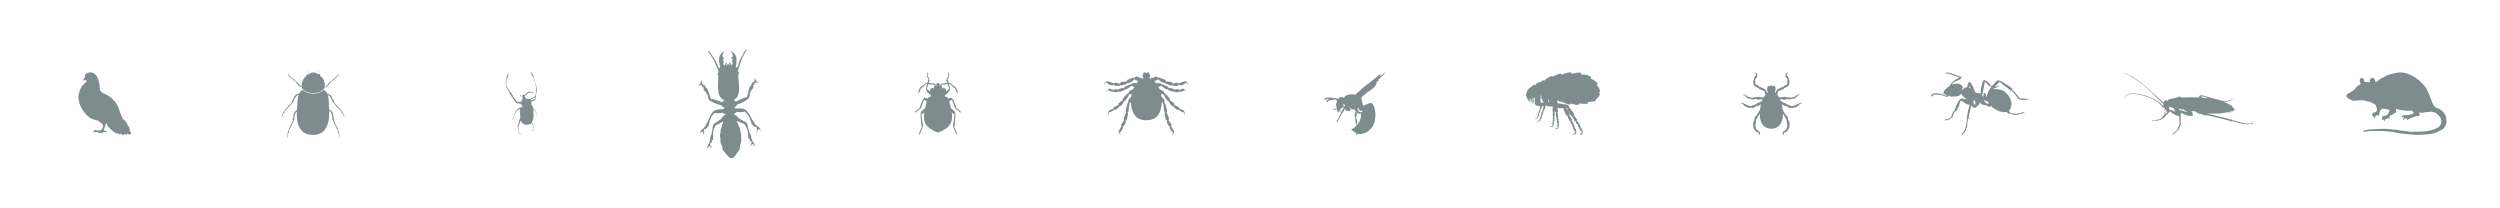 <?xml version="1.0" encoding="iso-8859-1"?>
<!-- Generator: Adobe Illustrator 18.1.1, SVG Export Plug-In . SVG Version: 6.00 Build 0)  -->
<svg version="1.1" id="Layer_1" xmlns="http://www.w3.org/2000/svg" xmlns:xlink="http://www.w3.org/1999/xlink" x="0px" y="0px"
	 viewBox="0 0 2400 200" style="enable-background:new 0 0 2400 200;" xml:space="preserve">
<g>
	<rect x="1200" style="fill:none;" width="200" height="200"/>
	<rect x="1400" style="fill:none;" width="200" height="200"/>
	<rect x="1600" style="fill:none;" width="200" height="200"/>
	<rect x="1800" style="fill:none;" width="200" height="200"/>
	<rect x="2000" style="fill:none;" width="200" height="200"/>
	<rect x="2200" style="fill:none;" width="200" height="200"/>
	<rect style="fill:none;" width="200" height="200"/>
	<rect x="200" style="fill:none;" width="200" height="200"/>
	<rect x="400" style="fill:none;" width="200" height="200"/>
	<rect x="600" style="fill:none;" width="200" height="200"/>
	<rect x="800" style="fill:none;" width="200" height="200"/>
	<rect x="1000" style="fill:none;" width="200" height="200"/>
	<path style="fill-rule:evenodd;clip-rule:evenodd;fill:#7F8C8D;" d="M2283.661,111.548c0.586-0.873,0.243-1.593,0.372-2.25
		c0.365-1.867,0.949-3.605,2.579-4.784c0.156-0.113,0.29-0.238,0.526-0.163c0.951,0.305,1.947,0.15,2.914,0.264
		c1.135,0.135,2.293,0.248,3.33,0.823c0.556,0.308,0.612,0.822,0.43,1.311c-0.738,1.981-1.728,3.761-3.954,4.421
		c-0.16,0.047-0.357,0.162-0.48,0.111c-1.361-0.568-1.949,0.595-2.44,1.339c-0.317,0.482-0.514,1.458-0.104,2.141
		c0.364,0.607,0.903,0.02,1.394-0.001c0.206,0.171,0.087,0.448,0.147,0.676c0.095,0.358,0.276,0.623,0.664,0.661
		c0.479,0.046,0.318-0.371,0.384-0.596c0.198-0.67,0.598-1.125,1.271-1.337c0.666-0.21,1.331-0.424,1.993-0.645
		c0.362-0.121,0.666-0.068,0.888,0.257c0.402,0.589,0.516,0.118,0.617-0.184c0.119-0.355,0.042-0.704-0.093-1.063
		c-0.349-0.931,0.044-1.636,0.995-1.765c0.498-0.068,0.883-0.362,1.278-0.588c1.181-0.675,2.413-1.275,3.453-2.186
		c0.424-0.372,0.525-0.795,0.413-1.276c-0.089-0.383-0.155-0.761-0.194-1.152c-0.085-0.843,0.272-1.127,1.101-0.811
		c2.319,0.882,4.743,1.133,7.195,1.328c1.899,0.152,3.817,0.515,5.684,0.126c1.618-0.337,2.147,0.676,2.809,1.687
		c0.365,0.558,0.204,0.949-0.387,1.188c-0.647,0.262-1.286,0.559-1.955,0.753c-1.58,0.46-3.156,0.931-4.851,0.666
		c-0.799-0.125-1.621-0.006-2.425,0.125c-0.767,0.124-1.318,0.959-1.079,1.68c0.153,0.46,0.482,0.479,0.873,0.277
		c0.537-0.279,0.539-0.275,1.268-0.078c-1.131,0.2-1.133,0.996-1.139,1.8c-0.002,0.302,0.038,0.591,0.35,0.692
		c0.43,0.139,0.308-0.28,0.402-0.466c0.363-0.719,1.142-1.045,1.966-0.823c0.183,0.049,0.385,0.069,0.573,0.05
		c0.395-0.039,0.526,0.091,0.376,0.474c-0.134,0.342-0.107,0.673,0.173,0.928c0.193,0.175,0.482,0.33,0.631,0.002
		c0.405-0.892,1.29-1.026,2.016-1.466c1.569-0.95,3.365-1.17,5.005-1.855c1.01-0.422,2.106-0.236,3.142-0.492
		c1.227-0.303,1.34-0.474,1.102-1.727c-0.111-0.585-0.364-1.115-0.508-1.679c0.05-0.039,0.106-0.107,0.13-0.098
		c2.14,0.898,4.258,0.129,6.362-0.146c1.227-0.16,2.439-0.316,3.675-0.294c0.467,0.009,0.948,0.119,1.357-0.255
		c0.149-0.137,0.379-0.118,0.556-0.004c0.608,0.392,1.313,0.551,1.994,0.604c1.138,0.089,2.059,0.631,2.802,1.355
		c1.424,1.387,3.072,2.591,3.854,4.553c0.786,1.971,0.833,3.884-0.063,5.827c-0.936,2.029-2.621,3.098-4.594,3.972
		c-5.402,2.395-11.13,2.932-16.905,2.905c-2.935-0.014-5.88,0.35-8.811-0.061c-0.997-0.14-1.995-0.279-2.985-0.464
		c-2.095-0.39-4.253-0.223-6.332-0.702c-1.887-0.436-3.796-0.661-5.721-0.757c-2.989-0.149-5.941-0.801-8.939-0.738
		c-4.701,0.098-9.402,0.278-14.086,0.693c-1.776,0.157-3.553,0.442-5.273,0.977c-0.425,0.132-0.858,0.258-0.745,0.817
		c0.113,0.562,0.575,0.33,0.895,0.278c5.588-0.896,11.233-0.582,16.851-0.727c2.266-0.059,4.56,0.307,6.821,0.673
		c0.302,0.048,0.614,0.06,0.921,0.06c1.617,0.001,3.176,0.395,4.757,0.658c3.158,0.526,6.276,1.244,9.504,1.436
		c2.443,0.145,4.904,0.38,7.338,0.701c2.348,0.309,4.696,0.331,7.042,0.261c2.964-0.089,5.931-0.242,8.874-0.652
		c2.163-0.301,4.329-0.673,6.399-1.344c1.832-0.593,3.452-1.739,5.223-2.496c1.594-0.681,2.762-1.88,3.647-3.163
		c0.936-1.358,1.593-2.998,1.708-4.772c0.199-3.071-0.388-5.958-2.188-8.441c-1.333-1.838-3.086-3.264-5.237-4.214
		c-1.557-0.688-3.281-1.161-4.414-2.629c-0.823-1.065-1.396-2.246-1.882-3.482c-0.471-1.197-0.937-2.395-1.379-3.602
		c-1.076-2.941-2.267-5.831-3.621-8.657c-0.688-1.436-1.667-2.641-2.665-3.854c-2.381-2.897-5.167-5.361-8.211-7.512
		c-1.125-0.795-1.991-1.242-3.248-1.854c-0.502-0.244-1.229-0.637-1.991-1.01c-1.847-0.902-3.534-1.458-5.463-1.866
		c-1.752-0.371-3.463-0.38-5.263-0.42c-0.535-0.012-1.075,0.126-1.6,0.254c-1.582,0.387-3.819,0.762-5.396,1.145
		c-2.441,0.591-3.367,0.897-5.229,1.831c-2.022,1.015-3.999,2.122-6.005,3.17c-0.536,0.28-0.929,0.714-1.354,1.113
		c-0.536,0.502-1.091,0.983-1.789,1.225c-0.416,0.144-0.878,0.373-1.302,0.22c-0.549-0.198-0.157-0.737-0.246-1.114
		c-0.261-1.099-0.897-1.968-1.823-2.504c-1.201-0.696-3.101,0.641-3.279,2.215c-0.028,0.249-0.015,0.504-0.016,0.756
		c-0.003,1.174-0.021,1.209-1.233,1.056c-0.812-0.102-1.619-0.138-2.431-0.058c-1.206,0.119-1.65-0.197-1.676-1.391
		c-0.018-0.797-0.309-1.371-0.867-1.911c-1.149-1.11-2.93-0.692-3.374,0.855c-0.305,1.063-0.237,2.098,0.398,3.065
		c0.562,0.855,0.427,1.086-0.422,1.666c-1.814,1.24-3.686,2.431-4.809,4.432c-0.265,0.473-0.691,0.812-1.146,1.096
		c-1.543,0.963-2.997,2.073-4.659,2.84c-0.954,0.44-1.571,1.263-2.205,2.025c-0.53,0.636-0.141,1.324,0.381,1.784
		c1.168,1.03,2.268,2.198,3.923,2.465c0.055,0.009,0.127,0.011,0.159,0.046c1.37,1.51,3.144,0.899,4.741,0.774
		c2.43-0.191,4.852-0.439,7.294-0.369c0.403,0.011,0.751,0.124,1.107,0.327c0.982,0.559,2.028,0.962,3.176,0.994
		c1.283,0.036,2.463,0.39,3.55,1.068c1.16,0.724,2.293,1.491,3.541,2.069c0.156,0.073,0.327,0.28,0.349,0.444
		c0.192,1.39,1.018,2.591,1.083,4.038c0.07,1.54-1.11,2.901-2.69,2.859c-1.003-0.026-1.368,0.268-1.744,1.495
		c-0.241,0.788-0.138,1.48,0.626,1.984c0.56,0.369,0.614,1.17,1.238,1.517c0.236,0.131,0.415,0.454,0.72,0.28
		c0.295-0.168,0.084-0.449,0.036-0.682c-0.193-0.935,0.645-1.25,1.146-1.656c0.292-0.236,0.857-0.302,1.301-0.437
		C2283.176,110.294,2283.532,110.679,2283.661,111.548L2283.661,111.548z"/>
	<path style="fill-rule:evenodd;clip-rule:evenodd;fill:#7F8C8D;" d="M2162.682,118.509l0.29,0.048c0,0-0.555-0.725-1.401-0.652
		c-0.845,0.072-3.044,0.725-3.044,0.725s-4.807-0.435-5.073-0.604c-0.266-0.169-10.459-2.681-10.459-2.681l0.193-0.29
		c0,0-22.5-5.529-24.095-5.964l-0.016-0.004c0.859,0.002,1.834-0.01,2.805-0.046c2.609-0.097,7.633,0.169,9.977-0.193
		c2.343-0.362,6.305-1.039,6.305-1.039s4.445,0.314,6.401-0.99c0,0-1.425,0.314-2.488,0.483c-1.063,0.169-1.691-0.145-1.884-0.145
		c-0.193,0,2.609-0.556,3.43-0.87c0.067-0.026,0.132-0.056,0.195-0.09c0.242-0.045,0.474-0.103,0.723-0.176
		c0.821-0.242,1.135-0.797,1.135-0.797l-2.536-2.174c0,0,0.193-0.99-0.386-1.28c-0.572-0.286-5.44-3.372-8.588-4.339
		c0.445,0.04,1.101,0.087,1.897,0.087c1.401,0,2.875,0.024,2.875-0.097s-0.241-0.387,0.073-0.386c0.314,0,1.063,0,1.57-0.097
		c0.507-0.097,0.483-0.362,0.483-0.362s0.338-0.242,0.845-0.242s0.652-0.387,0.652-0.387s0.193-0.435,0.555-0.507
		c0.363-0.072,0.338-0.169,1.087-0.362c0.749-0.193,0.853-0.056,0.853-0.056c-0.822-0.483-1.209-0.242-1.692,0.097
		c-0.484,0.338-1.982,0.677-2.563,1.064c-0.58,0.387-2.417,0.774-3.965,0.774c-1.547,0-4.593-0.484-4.593-0.484
		s-3.675-0.967-4.593-1.257c-0.918-0.29-9.331-2.369-11.652-3.191c-2.321-0.822-3.433-0.58-3.433-0.58l-0.58,0.338
		c0,0-0.725,0.048-0.725,0.87c0,0.351-0.124,0.685-0.212,0.96c-4.147-0.211-8.673-0.341-10.279-0.234
		c-2.901,0.193-6.672,0.193-6.672,0.193s-1.209-1.209-2.079-0.822c-0.87,0.387-1.74,0.822-4.351,1.402
		c-2.611,0.58-5.608,1.015-6.188,1.547c-0.58,0.532-0.774,1.305-0.774,1.305s-0.87-0.629-1.499-0.677
		c-0.628-0.048-1.595,0.387-1.885,1.257c-0.081,0.244-0.185,0.552-0.288,0.899c-0.771-0.374-1.493-1.108-2.407-2.039
		c-0.671-0.682-1.437-1.461-2.391-2.286c-10.535-9.111-20.643-20.095-34.206-24.657c7.092,3.138,13.408,7.153,18.959,11.714
		c5.975,4.908,11.532,10.455,16.921,15.935c1.073,1.091,1.917,1.95,2.865,2.368c-0.129,0.648-0.193,1.333-0.081,1.935
		c0.053,0.288,0.189,0.642,0.375,1.026c-0.108-0.018-0.196-0.051-0.262-0.091c-0.021-0.012-0.048-0.09-0.156-0.253
		c-0.789-1.184-3.101-4.653-12.568-8.769c-5.675-2.467-24.709-8.039-25.361,3.042c1.352-10.596,19.468-4.951,25.201-2.459
		c9.195,3.998,11.142,7.62,11.889,8.741c0.186,0.279,0.303,0.455,0.479,0.56c0.292,0.175,0.756,0.302,1.324,0.221
		c0.267,0.441,0.56,0.88,0.837,1.27c-0.308,0.416-0.671,0.995-0.628,1.377c0.073,0.652,0.073,0.676,0.314,0.411
		c0.193-0.212-0.014-0.653,0.481-1.557c0.346,0.472,0.653,0.847,0.831,1.026c0.311,0.311,0.497,0.399,0.61,0.452
		c-0.661,0.377-1.639,0.928-2.066,1.142c-0.677,0.338-0.556,0.411-0.338,0.531c0.167,0.093,0.376,1.222,0.475,1.885
		c-0.553,0.501-0.994,0.882-1.2,1.013c-0.797,0.507-0.797,0.628-0.845,0.966c-0.048,0.338,0.241,0.362,0.241,0.362l-2.512,1.981
		c0,0-0.338,0.048-0.773,0.121c-0.435,0.072-0.894,0.29-0.894,0.29s-0.241-0.024-0.604-0.072c-0.362-0.048-0.556,0.411-0.556,0.411
		s-0.048,0-0.507-0.097c-0.459-0.097-0.386,0.169-0.386,0.169s-1.377-0.024-2.319-0.024c-0.942,0-1.184-0.024-1.377,0.411
		c-0.193,0.435,0,0.459,0,0.459s0.169-0.338,0.145-0.217c-0.024,0.121,0.362,1.063,0.362,1.063s-0.048-0.169-0.096-0.531
		c-0.048-0.362,0.048-0.266,0.556-0.531c0.507-0.266,2.56-0.048,2.56-0.048l-0.121,0.314c0,0,0.459-0.024,0.99-0.193
		c0.531-0.169,0.797-0.411,0.797-0.411l0.048,0.387c0,0,0.338-0.097,0.773-0.338c0.435-0.242,0.7-0.483,0.7-0.483l0.362,0.435
		c0,0,1.526-0.839,2.687-1.613c1.16-0.774,1.595-1.354,1.595-1.354v0.967c0,0,0.629-1.837,1.499-2.514
		c0.563-0.438,1.956-2.009,2.869-3.064c0.623,0.13,0.878,0.103,0.805-0.224c-0.036-0.163-0.086-0.346-0.137-0.555
		c0.117-0.138,0.185-0.218,0.185-0.218s2.998,2.514,5.27,3.481c2.272,0.967,2.321,0.967,2.321,0.967s1.112,0.097,1.354-0.338
		c0.041-0.074,0.093-0.127,0.151-0.174c0.001,0.357,0.009,0.694,0.026,0.991c0.097,1.691,0.169,7.802,0.169,7.802l-2.077,5
		c0,0-1.208,1.256-1.908,1.884c-0.7,0.628-1.425,1.159-1.763,1.232c-0.338,0.072-0.411,0.217-0.652,0.531
		c-0.241,0.314-1.232,0.845-1.232,0.845s0.29,0.024,0.773-0.169c0.483-0.193,0.773-0.217,0.773-0.217l0.362,0.797
		c0,0,0.073-0.652,0.217-0.99c0.145-0.338,0.845-0.411,1.377-0.87c0.531-0.459,2.464-2.536,2.464-2.536l0.242,0.725
		c0,0,0.507-1.908,1.208-2.778c0.7-0.87,1.401-3.696,1.449-3.889c0.048-0.193,0.869,1.111,0.869,1.111s-0.483-1.232-0.845-1.763
		c-0.362-0.531-0.2-3.278-0.006-4.68c0.194-1.402-0.018-5.634-0.018-5.634s5.194,2.464,6.474,2.706
		c1.28,0.242,3.744,0.604,3.744,0.604s0.7,0.024,1.135-0.58c0.435-0.604,0.073-1.063,0.073-1.063s0.241-0.459,0.048-1.087
		c-0.193-0.628-1.353-2.222-1.353-2.222s0.459,0.193,1.498,0.193c1.039,0,1.981-0.024,1.981-0.024s2.174,2.053,4.421,2.416
		c2.247,0.362,3.14,0.87,3.14,0.87s2.126,0.942,2.585,1.039c0.459,0.097,0.193-0.362,0.121-0.604
		c-0.073-0.242,15.146,3.454,17.368,3.962c2.222,0.507,7.174,1.957,7.319,2.029c0.145,0.072,0.942,1.304,0.942,1.304l-0.435-1.111
		l0.121-0.459c0,0,2.102,0.531,3.31,0.87s7.778,2.077,7.778,2.077l-0.169-0.435c0,0,0.99,0.266,1.884,0.362s3.358,0.435,3.358,0.435
		s-0.145-0.362-0.169-0.531c-0.024-0.169,2.561-0.386,3.068-0.362s0.628,1.425,0.652,1.594
		C2162.417,120.345,2162.779,119.403,2162.682,118.509L2162.682,118.509z M2078.765,109.423c-0.284-0.466-0.767-1.134-0.799-1.277
		c-0.048-0.217,0.048,0,0.483-0.072c0.351-0.058,0.812-0.667,1.8-1.268c0.038,0.202,0.138,0.469,0.578,0.687
		C2080.163,108.116,2079.426,108.812,2078.765,109.423L2078.765,109.423z M2113.772,93.766c-0.052-0.376-0.094-0.725-0.094-0.872
		c0-0.387-0.435-0.967,0.387-0.532c0.822,0.435,4.061,1.064,5.705,1.886c0.17,0.085,0.354,0.172,0.549,0.259
		c-0.718-0.132-1.307-0.238-1.709-0.308C2117.803,94.06,2115.976,93.905,2113.772,93.766L2113.772,93.766z M2092.408,106.383
		c-0.204-1.191-0.438-2.127-0.438-2.127s3.223,1.447,4.217,0.625c0.245,0.254,0.485,0.483,0.646,0.585
		c0.459,0.29,3.479,2.633,3.479,2.633s-3.044-1.329-4.662-1.618c-1.619-0.29-2.585-0.797-2.923-0.797
		C2092.401,105.682,2092.567,105.794,2092.408,106.383L2092.408,106.383z M2086.606,103.621c0.157,0.211,0.341,0.344,0.419,0.37
		c0.145,0.048-0.121,0.266,0.217,1.039c0.338,0.773,1.063,2.126,1.063,2.126s-3.744-1.522-4.469-1.788
		c-0.725-0.266-0.386-0.121-1.087,0.386c-0.04,0.029-0.092,0.07-0.155,0.122c-0.002-0.025-0.003-0.049-0.005-0.074
		c-0.048-0.822-0.049-1.982-0.048-2.369c0-0.387-0.097-1.112-0.097-1.112s1.837,0.532,3.288,1.16
		C2085.97,103.585,2086.27,103.625,2086.606,103.621L2086.606,103.621z"/>
	<g>
		<g>
			<path style="fill:#7F8C8D;" d="M1947.091,95.161c-0.609-0.53-1.962-0.424-3.288-0.371c-1.326,0.053-2.333-0.212-3.235-0.239
				c-0.902-0.026-1.511-0.185-1.75-0.398c-0.239-0.212-0.716-0.61-1.193-1.485c-0.477-0.875-2.015-2.44-2.837-3.474
				c-0.823-1.034-3.262-3.155-3.262-3.155s0.451-0.451,0.213-1.008c-0.239-0.557-5.886-4.216-8.035-5.595
				c-2.147-1.379-3.845-2.068-4.349-2.148c-0.504-0.08-0.849,0-0.849,0s-0.053-0.318-0.664-0.159
				c-0.61,0.159-2.121,1.644-3.261,2.943c-1.139,1.299-2.254,2.439-2.254,2.439l-0.609,0.292c0,0-1.219-1.697-1.935-2.599
				c-0.716-0.902-2.254-2.095-3.049-2.652c-0.796-0.557-1.326-0.743-1.724-0.61c-0.397,0.133-0.795,0.451-0.795,0.451
				s-0.319-0.451-0.636,0.398c-0.319,0.849-1.432,4.747-1.83,6.974c-0.398,2.227-0.452,5.198-0.452,5.198s0.027-0.133-1.061-0.371
				c-1.086-0.239-3.182-0.424-3.182-0.424s-0.133-0.663-0.292-0.663c-0.159,0-0.451,0-0.451,0l-0.849-1.113
				c0,0-0.796-3.421-1.352-4.269c-0.557-0.849-0.743-1.087-0.743-1.087s-1.538-3.076-1.909-3.262c-0.372-0.186-0.928,0-1.326,0.239
				c-0.398,0.239-0.477,0.292-0.663,1.008c-0.185,0.716-0.69,1.803-0.769,2.572c-0.08,0.769-0.185,1.167-0.185,1.167
				s-1.008-0.159-2.281,0.663c-1.273,0.822-2.095,1.618-2.281,1.777c-0.185,0.159-0.69,0.345-0.69,0.345s0.876-1.909,0.876-2.837
				c0-0.928-0.743-1.962-2.175-2.625c-1.431-0.663-1.644-0.901-2.546-0.849c-0.901,0.053-1.67,0.106-2.943,0.345
				c-1.273,0.239-2.652,0.398-2.652,0.398s1.166-1.75,2.758-2.572c1.591-0.822,3.314-1.299,4.879-2.175
				c1.564-0.875,2.095-1.989,1.219-2.333c-0.875-0.345-6.019-2.201-7.133-2.678c-1.113-0.477-4.773-1.538-5.966-1.697
				c-1.193-0.159-1.617,0.716-1.697,0.902c-0.079,0.185,0,0.345,1.167,0.185c1.167-0.159,2.307,0.345,3.474,0.69
				c1.167,0.345,1.326,0.636,2.069,0.848s0.875,0.265,1.326,0.477c0.451,0.212,0.849,0.398,1.485,0.504
				c0.636,0.106,0.928,0.371,1.564,0.637c0.636,0.265,1.618,0.451,1.75,0.477c0.132,0.026,0.477,0.053,0.477,0.053
				s-3.366,1.697-5.276,3.182c-1.91,1.485-2.97,2.89-3.235,3.367c-0.265,0.478-0.371,0.769-0.45,0.769
				c-0.08,0-0.557,0.477-0.664,0.663c-0.106,0.186-0.186,0.583-0.186,0.583s-2.014,0.955-2.704,1.83s-1.3,1.273-1.671,1.723
				c-0.371,0.451-0.609,0.822-0.769,1.166c-0.159,0.345-0.345,0.637-0.451,1.088c-0.105,0.451,0.027,1.246,0.027,1.246
				s-0.186,0.133,0.715,0.477c0.902,0.345,2.121,0.769,2.121,0.769l-0.185,0.875c0,0-0.451-0.239-1.061-0.371
				c-0.611-0.133-0.53-0.292-1.273-0.477c-0.742-0.185-0.609-0.636-1.458-0.636c-0.849,0-0.53-0.186-1.379-0.318
				c-0.849-0.132-1.061-0.344-1.617-0.344c-0.557,0-0.293-0.159-1.14-0.159c-0.849,0-0.372-0.185-1.193-0.185
				c-0.822,0-0.478-0.186-1.326-0.053c-0.848,0.132-0.848,0.132-1.723,0.318c-0.876,0.186-1.327,0.292-2.095,1.352
				c-0.769,1.061-0.742,1.962-0.212,1.538c0.53-0.424,1.167-0.663,1.564-0.981c0.399-0.318,0.849-0.504,1.114-0.583
				c0.265-0.08,0.424-0.265,1.008-0.265c0.583,0,0.848-0.08,1.193-0.027c0.345,0.053,0.531-0.133,1.088-0.053
				c0.556,0.08,0.875,0.185,1.458,0.292c0.583,0.106,1.034-0.027,1.565,0.08c0.531,0.106,0.822,0.212,1.405,0.371
				c0.584,0.159,0.664,0.106,1.247,0.292c0.583,0.185,1.034,0.636,1.83,0.742c0.795,0.106,1.564,0.504,1.962,0.531
				c0.397,0.026,1.061-1.193,1.061-1.193s1.405,0.981,4.693,0.849c3.288-0.133,5.303-0.53,6.046-1.167
				c0.742-0.636,1.352-1.644,1.352-1.644s0.611,0.822,1.353,1.671c0.743,0.848,1.538,1.777,2.069,2.148
				c0.53,0.371,1.326,0.716,1.326,0.716s-0.239,0.212-0.186,0.451c0.053,0.238,0.186,0.504,0.186,0.504s-2.227-0.743-3.713-0.849
				c-1.484-0.106-2.2,1.087-2.28,1.167c-0.08,0.08-2.041,2.864-3.155,5.329c-1.114,2.466-1.83,5.012-1.83,5.012
				s-0.982,0.583-1.618,1.909c-0.637,1.326-0.929,2.652-1.22,3.182c-0.292,0.53-0.504,1.167-0.504,1.167s-0.874,0.769-1.166,1.061
				c-0.292,0.291-0.531,0.318-1.141,0.557c-0.61,0.239-0.503,0.345-1.272,0.477c-0.769,0.133-0.876,0.159-1.273,0.106
				c-0.398-0.053-0.875-0.318-0.875-0.318l0.159,0.345l-0.504,1.087l0.504-0.212l0.769,0.981c0,0-0.504-0.769-0.159-1.008
				c0.344-0.238,1.405-0.265,1.405-0.265l-0.238,0.61l1.326-0.928l-0.132,0.557c0,0,0.901-0.583,1.087-0.875
				c0.186-0.292,0.557-0.451,0.557-0.451l0.106,0.584c0,0,0.16-0.318,0.557-0.955c0.397-0.636,0.849-0.795,0.849-0.795l0.397,0.557
				c0,0,0.159-0.371,0.265-0.769c0.106-0.398,0.451-0.928,0.636-1.538c0.185-0.61,0.398-0.849,0.584-1.458
				c0.186-0.61,0.239-0.823,0.45-1.326c0.212-0.504,0.557-0.637,0.849-0.928c0.292-0.292,0.637-0.875,0.637-0.875l0.955-0.637
				l-0.053,1.299c0,0,0.583-0.716,0.583-1.14c0-0.424-0.133-1.22-0.133-1.22s1.538-1.909,2.148-4.084
				c0.609-2.174,0.769-3.421,0.875-3.686c0.106-0.265,0.53-0.504,0.53-0.504l-0.027,0.398c0,0,1.565,0.159,3.023,1.14
				c1.459,0.981,1.643,1.459,2.996,1.962c1.352,0.504,2.705,0.425,2.705,0.425s-1.246,3.527-1.83,6.629
				c-0.584,3.102-0.849,6.125-0.928,6.152c-0.079,0.026-0.583,0.848-0.583,0.848l0.637-0.372l0.106,0.292
				c0,0-0.663,5.33-1.087,6.709c-0.425,1.378-0.478,2.068-0.478,2.068l0.239-0.133c0,0-0.664,1.379-1.061,2.174
				c-0.397,0.795-1.061,1.724-1.432,2.121c-0.371,0.398-0.583,0.849-1.194,1.14c-0.609,0.292-1.007,0.292-1.007,0.292l0.769,0.292
				v0.689l0.424-0.61l0.955,0.689l-0.291-0.689c0,0,0.213-0.583,0.372-0.636c0.159-0.053,0.53,0.212,0.53,0.212
				s0.344-0.557,0.45-0.928c0.106-0.371,0.292,0,0.292,0s0.16-0.159,0.265-0.716c0.106-0.557,0.557-1.167,0.557-1.167l0.159,0.185
				c0,0,0.212-0.212,0.318-1.14c0.106-0.928,0.557-1.75,0.557-1.75l0.212,0.636c0,0,0.319-1.034,0.372-1.67
				c0.053-0.636,0.213-2.97,0.477-4.72c0.266-1.75,0.637-3.156,0.637-3.156l0.477-0.291l1.141,1.034l-1.194-1.883
				c0,0,0.636-3.659,1.379-6.364c0.742-2.705,1.007-5.303,1.007-5.303s1.565,2.121,2.705,2.281c1.14,0.159,1.617-0.239,1.617-0.239
				s0.557-0.053,0.743-0.319c0.186-0.265,0.398-0.954,0.398-0.954s0.796-0.265,1.697-1.22c0.902-0.955,1.326-2.652,1.326-2.652
				s0.424,1.273,1.618,1.909c1.194,0.636,1.538,0.716,2.439,0.981c0.902,0.265,1.829-0.079,1.829-0.079s0.425,0.689,1.194,0.875
				c0.769,0.186,1.273,0.716,2.228,0.583c0.954-0.132,1.989-0.292,1.989-0.292s0.344,1.193,2.784,2.44
				c2.439,1.246,3.527,2.28,5.727,2.731c2.201,0.451,3.049,0.477,3.978,0.477c0.928,0,1.962-0.185,1.962-0.185
				s0.928,1.007,1.22,1.22c0.292,0.212,0.451,1.034,0.451,1.034l0.08-0.69h0.902c0,0,2.997,0.663,4.189,1.087
				c1.193,0.424,1.723,0.053,1.723,0.053s0.981,0.026,1.538-0.053c0.557-0.079,1.008-0.026,1.008-0.026l0.026-0.265
				c0,0,1.22-0.345,1.591-0.371c0.371-0.027,0.186,0,0.795-0.186c0.611-0.186,1.088-0.186,1.326-0.344
				c0.239-0.159,0.849-0.398,1.114-0.53c0.265-0.133,0.955,0.875,0.955,0.875s-0.027-1.034-0.239-1.326
				c-0.212-0.292-0.902-0.424-1.909-0.08c-1.008,0.344-2.254,0.822-2.864,1.008c-0.61,0.185-0.292-0.239-0.822-0.08
				c-0.531,0.159-2.599,0.61-2.599,0.61s0.69-0.477,0.026-0.477c-0.662,0-1.379,0.106-2.281,0c-0.901-0.106-1.643-0.053-2.254-0.477
				c-0.61-0.424-0.742-0.61-1.141-1.061c-0.397-0.451-0.848-0.981-0.848-0.981s1.538-1.246,2.148-3.633
				c0.61-2.386,0.637-5.303-0.715-7.929c-1.353-2.625-2.254-4.057-4.375-5.993c-2.122-1.935-3.155-2.201-5.144-2.811
				c-1.99-0.61-2.6-0.212-2.6-0.212s-0.662-0.292-1.908-0.398c-1.247-0.106-2.44,0.159-2.44,0.159l0.769-0.822
				c0,0,0.344,0.186,2.015-0.53c1.67-0.716,1.697-1.061,2.334-1.591c0.636-0.53,1.273-0.53,1.273-0.53s-0.69-0.345-1.406,0.053
				c-0.716,0.398-0.981,0.424-1.617,0.69c-0.637,0.265-1.512,0.902-1.512,0.902s1.008-2.281,2.016-3.102
				c1.007-0.823,1.988-1.432,2.015-1.671c0.026-0.239,0.131-0.875,0.131-0.875s0.876,0.981,2.838,2.625
				c1.962,1.644,3.766,2.731,5.224,3.819c1.458,1.087,2.121,1.723,2.121,1.723l0.424,3.394l0.106-3.182l0.981,0.212
				c0,0,3.712,4.508,4.614,5.622c0.901,1.114,1.485,1.962,1.538,2.068c0.053,0.106-0.345,0.318,0.504,0.53
				c0.848,0.212,2.625,1.14,4.402,1.087c1.777-0.053,2.148-0.265,3.023-0.371c0.875-0.106,1.511-0.133,1.511-0.133l0.477,1.034
				C1947.197,96.566,1947.701,95.692,1947.091,95.161z M1868.257,88.77c0,0,0-0.477,0.079-0.477c0.08,0,0.292,0.186,0.292,0.186
				L1868.257,88.77z M1891.247,84.634c-0.291-0.159-0.716-0.345-0.716-0.345l0.319-2.042c0,0,0.371,0.955,0.663,1.591
				c0.292,0.636,0.424,1.246,0.424,1.246S1891.539,84.793,1891.247,84.634z M1896.312,100.729c0,0-0.239,0.053-0.557-0.292
				c-0.318-0.345-1.326-1.273-1.326-1.273s0.504-0.875,0.239-1.538c-0.265-0.663-0.503-1.352-0.503-1.352l1.033,0.053l1.246,0.981
				c0,0-0.185,0.159-0.212,1.246C1896.205,99.642,1896.312,100.729,1896.312,100.729z M1908.324,99.51
				c-0.637-0.026-1.247,0.027-1.247,0.027s0.053-0.106-0.556-0.769c-0.61-0.663-1.697-1.352-1.777-1.458
				c-0.079-0.106-0.186-0.61-0.186-0.61s0.372-0.159,0.61-0.159c0.239,0,0.981,0.08,1.272,0.371c0.292,0.292,0.61,0.663,0.955,0.663
				c0.345,0,1.008-0.186,1.008-0.186s0.159,1.008,0.372,1.352c0.212,0.345,0.556,0.743,0.556,0.743S1908.961,99.536,1908.324,99.51z
				 M1909.755,86.198c-1.007,1.697-1.166,2.068-1.378,2.757c-0.213,0.69-0.451,1.592-0.584,1.963
				c-0.132,0.371-0.795,2.307-0.795,2.307s-0.875-3.421-1.379-3.739c-0.504-0.318-1.008-0.424-1.167,0.106
				c-0.159,0.53-0.663,3.553-0.663,3.553l-0.981-1.512c0,0,0.981-3.951,1.352-5.887c0.371-1.936,0.901-4.985,0.955-5.595
				c0.053-0.61,0.451-1.776,0.451-1.776s1.219,1.193,2.095,2.095c0.875,0.901,1.3,1.856,1.564,1.909
				c0.266,0.053,0.557,1.034,0.557,1.034l0.026-1.22c0,0,0.451,0.133,0.849,0.583c0.398,0.451,0.822,0.796,0.822,0.796
				S1910.763,84.501,1909.755,86.198z"/>
		</g>
	</g>
	<path style="fill:#7F8C8D;" d="M1729.547,98.867c-0.179-0.149-0.479-0.235-0.64-0.233c-0.383,0.004-0.766,0.133-1.124,0.259
		c-0.522,0.184-0.807,0.403-1.092,0.724c-0.444,0.032-1.031,0.249-1.584,0.506c-0.785,0.365-1.503,0.809-1.659,0.917
		c-0.102,0.07-0.222,0.166-0.342,0.28c-0.766-0.301-2.317,0.51-3.362,0.844c-0.244-0.727-1.132-0.768-1.94-1.08
		c-1.031-0.398-2.035-1.015-3.115-1.232c0,0-0.001-0.005-0.001-0.007c0.004,0,0.007,0,0.01,0l-0.01-0.002
		c-0.01-0.051-0.023-0.096-0.04-0.131c-0.514-1.078-2.535-1.085-3.35-1.639c-0.629-0.427-0.787-0.889-1.645-1.058
		c-0.068-0.013-0.143-0.029-0.222-0.045c-0.197-0.531-0.404-1.05-0.622-1.555c0.535-0.038,1.07-0.105,1.554-0.066
		c0.8,0.065,4.034,0.814,4.244-0.28c0.01-0.053,0.009-0.126,0-0.213c0.946,0.135,4.625,1.136,5.145,0.058
		c0.46-0.044,0.91-0.078,1.378-0.12c0.61-0.055,2.588-0.09,2.663-0.936c0.004-0.05-0.003-0.1-0.018-0.151
		c0.546-0.294,1.439-0.915,1.798-1.287c0.307-0.319,0.37-0.559,0.292-0.723c0.199-0.167,0.379-0.332,0.399-0.34
		c0.379-0.149,1.638,0.367,1.313-0.425c-0.189-0.461-1.174-0.48-1.552-0.306l0.042-0.045c-0.038,0.02-0.075,0.041-0.107,0.065
		c-0.018,0.014-0.034,0.029-0.05,0.044c-0.218,0.135-0.386,0.321-0.492,0.536c-0.015,0.03-0.028,0.06-0.041,0.092l-0.109,0.117
		c-0.283-0.004-0.607,0.08-0.847,0.249c-0.491,0.347-1.141,0.788-1.61,1.249c-0.009-0.002-0.018-0.004-0.026-0.005
		c-0.548-0.098-1.105,0.225-1.573,0.433c-0.551,0.244-1.42,0.275-2.034,0.496c-0.945-0.409-2.682-0.339-3.328-0.472
		c-0.346-0.071-0.595-0.22-0.963-0.223c-0.354-0.002-0.692,0.24-0.939,0.049c-1.101-0.849-2.815,0.296-4.007,0.333
		c-0.533,0.017-1.067-0.113-1.553-0.144c-0.15-0.009-0.35-0.025-0.568-0.032c-0.555-1.031-1.158-1.969-1.802-2.784
		c0.277-0.359,0.536-0.739,0.632-1.186c0.127-0.591,0.023-1.291,0.474-1.79c0.376-0.416,1.156-0.596,1.641-0.787
		c0.705-0.278,1.477-0.641,2.228-0.872c0.561-0.173,1.487-0.075,1.51-0.788c0.004-0.143-0.031-0.308-0.094-0.475
		c0.074-0.036,0.148-0.07,0.223-0.098c0.531-0.198,1.236-0.366,1.75-0.628c0.657-0.335,3.053-1.433,2.936-2.335
		c-0.002-0.013-0.005-0.025-0.007-0.039c0.237-0.341,0.397-0.85,0.438-1.162c0.076-0.581,0.307-2.9-0.07-3.365
		c-0.029-0.036-0.066-0.067-0.109-0.092c-0.059-0.441-0.311-0.96-0.396-1.27c-0.183-0.665-0.41-1.343-0.755-1.95
		c-0.173-0.305-0.577-1.196-0.844-1.351c-0.332-0.192-0.354,0.015-0.412-0.398c-0.034-0.241-0.01-0.496,0.108-0.711
		c0.203-0.368,0.469-0.554,0.761-0.802c0.389-0.33,0.439-1.34-0.235-0.856c-0.485,0.349-1.23,0.782-1.572,1.267
		c-0.309,0.438-0.281,1.151-0.013,1.661c-0.122,0.072-0.216,0.158-0.26,0.254c-0.261,0.564,0.552,1.38,0.838,1.791
		c0.388,0.56,1.274,1.604,1.491,2.465c-0.478,0.257-0.348,0.415-0.401,0.984c-0.069,0.741,0.052,1.943-0.076,2.818
		c-0.614,0.157-1.253,0.506-1.582,0.722c-0.36,0.236-2.034,1.319-2.765,1.99c-0.036-0.009-0.071-0.015-0.105-0.015
		c-0.755-0.001-1.685,0.593-2.352,0.915c-1.569,0.756-3.182,1.169-3.831,2.928c-0.205,0.555-0.365,1.133-0.482,1.724
		c-0.33-0.304-0.668-0.577-1.013-0.813c0.7-0.566,1.007-2.135,0.85-3.624c-0.135-1.283-0.709-2.336-1.761-2.336
		c-0.379,0-0.731,0.249-1.028,0.615c-0.31-0.629-0.749-1.022-1.236-1.022c-0.487,0-0.926,0.393-1.236,1.022
		c-0.297-0.365-0.649-0.615-1.028-0.615c-1.052,0-1.626,1.053-1.761,2.336c-0.157,1.49,0.151,3.058,0.851,3.624
		c-0.346,0.236-0.683,0.508-1.013,0.813c-0.117-0.591-0.277-1.169-0.482-1.724c-0.65-1.76-2.262-2.172-3.832-2.928
		c-0.667-0.322-1.597-0.916-2.352-0.915c-0.034,0-0.069,0.005-0.105,0.015c-0.73-0.672-2.405-1.754-2.765-1.99
		c-0.329-0.216-0.968-0.564-1.582-0.722c-0.128-0.875-0.007-2.077-0.076-2.818c-0.053-0.569,0.078-0.727-0.401-0.984
		c0.217-0.86,1.102-1.904,1.491-2.465c0.286-0.411,1.098-1.227,0.838-1.791c-0.045-0.096-0.138-0.182-0.26-0.254
		c0.269-0.51,0.296-1.223-0.013-1.661c-0.343-0.485-1.087-0.919-1.572-1.267c-0.673-0.484-0.623,0.526-0.235,0.856
		c0.293,0.249,0.559,0.434,0.762,0.802c0.118,0.215,0.141,0.47,0.108,0.711c-0.058,0.413-0.079,0.206-0.412,0.398
		c-0.267,0.155-0.671,1.046-0.844,1.351c-0.345,0.606-0.572,1.285-0.755,1.95c-0.085,0.309-0.336,0.829-0.396,1.27
		c-0.042,0.025-0.08,0.056-0.109,0.092c-0.378,0.465-0.146,2.783-0.07,3.365c0.041,0.312,0.2,0.821,0.438,1.162
		c-0.002,0.013-0.005,0.025-0.006,0.039c-0.117,0.902,2.279,2,2.936,2.335c0.514,0.262,1.219,0.43,1.75,0.628
		c0.075,0.028,0.149,0.062,0.223,0.098c-0.063,0.168-0.098,0.333-0.094,0.475c0.023,0.713,0.949,0.615,1.509,0.788
		c0.751,0.231,1.523,0.595,2.228,0.872c0.485,0.191,1.264,0.371,1.641,0.787c0.451,0.499,0.347,1.199,0.474,1.79
		c0.096,0.447,0.355,0.827,0.632,1.186c-0.643,0.815-1.247,1.753-1.802,2.784c-0.218,0.007-0.418,0.023-0.569,0.032
		c-0.486,0.031-1.02,0.16-1.552,0.144c-1.192-0.037-2.906-1.183-4.006-0.333c-0.247,0.191-0.585-0.052-0.939-0.049
		c-0.367,0.003-0.616,0.152-0.963,0.223c-0.647,0.132-2.383,0.063-3.329,0.472c-0.614-0.221-1.484-0.253-2.034-0.496
		c-0.468-0.208-1.025-0.531-1.573-0.433c-0.008,0.001-0.017,0.003-0.026,0.005c-0.469-0.461-1.119-0.902-1.61-1.249
		c-0.239-0.169-0.564-0.252-0.847-0.249l-0.109-0.117c-0.012-0.031-0.026-0.062-0.041-0.092c-0.106-0.215-0.274-0.4-0.492-0.536
		c-0.016-0.015-0.032-0.031-0.05-0.044c-0.032-0.024-0.069-0.045-0.107-0.065l0.042,0.045c-0.378-0.174-1.363-0.154-1.552,0.306
		c-0.325,0.792,0.934,0.276,1.313,0.425c0.019,0.008,0.2,0.173,0.398,0.34c-0.078,0.164-0.015,0.404,0.292,0.723
		c0.358,0.372,1.252,0.994,1.798,1.287c-0.016,0.05-0.023,0.101-0.019,0.151c0.074,0.847,2.052,0.882,2.663,0.936
		c0.468,0.042,0.918,0.076,1.378,0.12c0.519,1.078,4.198,0.078,5.145-0.058c-0.01,0.087-0.01,0.16,0,0.213
		c0.21,1.094,3.443,0.346,4.244,0.28c0.485-0.039,1.02,0.027,1.554,0.066c-0.218,0.504-0.426,1.024-0.622,1.555
		c-0.079,0.017-0.154,0.032-0.222,0.045c-0.858,0.169-1.016,0.631-1.645,1.058c-0.815,0.553-2.836,0.561-3.35,1.639
		c-0.017,0.035-0.03,0.08-0.04,0.131l-0.01,0.002c0.004,0,0.007,0,0.01,0c0,0.002-0.001,0.005-0.001,0.005
		c-1.08,0.219-2.084,0.836-3.115,1.234c-0.808,0.312-1.696,0.353-1.94,1.08c-1.045-0.334-2.595-1.145-3.362-0.844
		c-0.12-0.113-0.24-0.209-0.342-0.28c-0.155-0.108-0.874-0.552-1.659-0.917c-0.554-0.257-1.14-0.475-1.584-0.506
		c-0.285-0.321-0.569-0.541-1.092-0.724c-0.358-0.126-0.741-0.254-1.124-0.259c-0.162-0.002-0.461,0.084-0.64,0.233
		c-0.134,0.112-0.201,0.258-0.092,0.43c0.134,0.212,0.435,0.145,0.675,0.145c0.285,0,0.545-0.038,0.793,0.103
		c0.142,0.081,0.281,0.187,0.399,0.3c0.047,0.045,0.048,0.118,0.098,0.155c0.064,0.048,0.157,0.035,0.215,0.093
		c0.116,0.117,0.049,0.265,0.097,0.401c0.038,0.108,0.139,0.213,0.212,0.299c0.205,0.239,0.455,0.442,0.702,0.636
		c0.441,0.344,0.909,0.662,1.394,0.941c0.34,0.196,1.043,0.521,1.619,0.542c0.42,0.821,1.789,0.633,2.641,0.668
		c0.353,0.014,0.867,0.077,1.278-0.004c0.879,0.936,3.521-1.035,5.029-2.097c0.031,0.081,0.064,0.147,0.097,0.19
		c0.584,0.752,1.307-0.093,1.863-0.479c0.581-0.403,1.314-0.563,1.92-0.991c0.079-0.056,0.144-0.112,0.204-0.166
		c-0.494,1.834-0.856,3.744-1.065,5.643c-0.92,0.958-1.955,3.358-2.357,3.932c-0.647,0.923-2.85,2.524-2.723,3.763
		c0.016,0.149,0.085,0.285,0.188,0.405c-0.364,1.456-1.169,2.786-1.629,4.212c-0.219,0.68-0.5,1.295,0.104,1.823
		c0.014,0.012,0.03,0.024,0.048,0.037c-0.147,1.386-0.193,2.632,0.694,3.83c0.61,0.825,1.102,1.749,1.799,2.508
		c0.339,0.368,0.786,0.688,1.255,0.864c0.19,0.072,0.434,0.151,0.641,0.1c0.222-0.055,0.293-0.243,0.518-0.062
		c0.161,0.129,0.24,0.3,0.305,0.481c0.1,0.282,0.121,0.597,0.121,0.909c0,0.304-0.063,0.698,0.193,0.905
		c0.459,0.373,0.856-0.249,0.939-0.641c0.084-0.394,0.079-0.811,0-1.205c-0.166-0.827-0.724-1.569-1.632-1.57
		c-0.002-0.014-0.004-0.027-0.006-0.041c0-0.003-0.001-0.006-0.001-0.006l0.011-0.006c-0.004-0.001-0.008-0.001-0.013-0.002
		c-0.127-0.702-1.061-1.077-1.505-1.555c-0.623-0.67-0.807-1.273-0.959-2.136c-0.062-0.349-0.142-0.911-0.286-1.477
		c-0.069-0.274-0.154-0.549-0.258-0.802c0.621-0.845,0.744-3.322,0.875-4.168c0.054-0.35,0.208-0.935,0.278-1.497
		c0.634-0.175,0.854-1.311,1.215-1.888c0.654-1.046,1.331-2.101,1.979-3.158c0,0.027,0,0.054,0,0.08
		c0,10.043,5.002,14.303,11.174,14.303c6.171,0,11.174-4.26,11.174-14.303c0-0.027,0-0.053-0.001-0.08
		c0.649,1.057,1.325,2.113,1.979,3.158c0.361,0.577,0.581,1.713,1.215,1.888c0.07,0.562,0.224,1.148,0.278,1.497
		c0.131,0.845,0.254,3.322,0.875,4.168c-0.104,0.253-0.189,0.528-0.258,0.802c-0.144,0.567-0.225,1.128-0.286,1.477
		c-0.152,0.863-0.337,1.465-0.959,2.136c-0.443,0.477-1.377,0.853-1.504,1.555c-0.005,0.001-0.009,0.001-0.013,0.002l0.012,0.003
		c0,0-0.001,0.006-0.002,0.009c-0.002,0.014-0.004,0.027-0.006,0.041c-0.908,0.002-1.466,0.743-1.632,1.57
		c-0.079,0.394-0.085,0.811,0,1.205c0.084,0.392,0.48,1.014,0.94,0.641c0.256-0.207,0.193-0.601,0.193-0.905
		c0-0.313,0.021-0.627,0.121-0.909c0.064-0.181,0.144-0.352,0.305-0.481c0.225-0.181,0.296,0.006,0.518,0.062
		c0.206,0.051,0.45-0.028,0.64-0.1c0.469-0.177,0.917-0.496,1.255-0.864c0.697-0.759,1.189-1.683,1.799-2.508
		c0.887-1.198,0.841-2.444,0.694-3.83c0.018-0.012,0.034-0.025,0.048-0.037c0.605-0.529,0.323-1.143,0.104-1.823
		c-0.459-1.426-1.265-2.756-1.629-4.212c0.104-0.12,0.173-0.256,0.188-0.405c0.127-1.239-2.076-2.839-2.723-3.763
		c-0.402-0.573-1.437-2.974-2.357-3.932c-0.209-1.899-0.572-3.81-1.065-5.643c0.059,0.055,0.125,0.111,0.204,0.166
		c0.606,0.428,1.339,0.588,1.92,0.991c0.556,0.386,1.279,1.23,1.863,0.479c0.033-0.043,0.066-0.108,0.097-0.19
		c1.507,1.062,4.149,3.032,5.029,2.097c0.411,0.081,0.925,0.018,1.278,0.004c0.852-0.035,2.22,0.153,2.641-0.668
		c0.575-0.021,1.279-0.347,1.619-0.542c0.485-0.279,0.953-0.597,1.394-0.941c0.247-0.193,0.497-0.396,0.702-0.636
		c0.073-0.086,0.174-0.19,0.212-0.299c0.048-0.136-0.019-0.284,0.097-0.401c0.058-0.058,0.151-0.045,0.214-0.093
		c0.05-0.038,0.051-0.111,0.098-0.155c0.118-0.113,0.257-0.22,0.399-0.3c0.248-0.141,0.508-0.103,0.793-0.103
		c0.24,0,0.541,0.067,0.675-0.145C1729.747,99.125,1729.68,98.978,1729.547,98.867z"/>
	<path style="fill:#7F8C8D;" d="M1534.849,88.887c0,0,1.163-0.534,1.111-1.229c-0.047-0.695-0.208-1.457-0.486-2.197
		c-0.274-0.741-0.663-1.458-1.12-2.088c-0.457-0.63-0.979-1.172-1.509-1.588c0.274-0.474,0.82-0.834,0.73-1.451
		c-0.146-1.007-1.642-2.126-2.979-3.07c-0.666-0.473-1.395-0.898-2.141-1.227c-0.744-0.332-1.652-0.692-1.652-0.692
		s1.063-0.292,0.703-1.072c-0.437-0.947-2.934-2.026-4.586-2.407c-0.823-0.192-1.691-0.317-2.537-0.353
		c-0.846-0.036-2.415,0.166-2.415,0.166s0.277-0.803,0.239-1.076c-0.319-2.331-9.404,0.364-9.404,0.364s0.327-1.26-0.694-1.405
		c-3.468-0.49-8.631,2.124-8.631,2.124s-0.378-0.718-1.31-1.002c-1.009-0.308-7.657,2.905-7.657,2.905s-0.426-0.423-1.247-0.452
		c-1.049-0.037-6.065,3.131-6.78,4.272c-0.558-0.278-1.169-0.35-1.693-0.132c-0.582,0.241-1.003,0.834-1.388,1.594
		c-0.038-0.019-0.076-0.039-0.117-0.055c-0.865-0.342-2.084,0.199-2.805,0.601c-0.582,0.324-1.637,0.903-1.971,1.531
		c-0.177,0.332-0.25,0.592-0.26,0.819c-0.286-0.412-0.692-0.674-1.263-0.47c-1.242,0.445-4.378,3.051-5.307,3.869
		c-1.971,1.735-2.708,5.136-2.637,6.563c0.037,0.744,0.38,1.572,0.921,2.221c0.043,0.33,0.17,0.759,0.367,1.188
		c0.223,0.494,0.53,1.002,0.847,1.451c0.631,0.902,1.309,1.563,1.358,1.524c0.051-0.038-0.371-0.872-0.728-1.856
		c-0.157-0.425-0.3-0.874-0.404-1.284c0.108,0.035,0.217,0.063,0.33,0.083c0.163,0.506,0.397,1.055,0.669,1.541
		c0.273,0.492,0.586,0.916,0.849,1.193c0.263,0.279,0.465,0.414,0.486,0.395c0.026-0.023-0.093-0.229-0.237-0.56
		c-0.146-0.331-0.311-0.791-0.438-1.294c-0.112-0.439-0.195-0.906-0.251-1.337c0.17-0.05,0.333-0.114,0.492-0.189
		c0.078,0.283,0.179,0.593,0.3,0.916c0.249,0.669,0.578,1.393,0.921,2.053c0.343,0.66,0.699,1.257,0.992,1.675
		c0.29,0.421,0.528,0.652,0.553,0.631c0.023-0.02-0.118-0.302-0.288-0.77c-0.174-0.466-0.391-1.11-0.596-1.804
		c-0.206-0.693-0.4-1.436-0.54-2.092c-0.101-0.463-0.171-0.879-0.216-1.203c0.146-0.07,0.294-0.134,0.448-0.185
		c0.036,0.404,0.146,0.984,0.323,1.62c0.185,0.672,0.44,1.408,0.717,2.083c0.276,0.675,0.576,1.29,0.836,1.72
		c0.256,0.434,0.492,0.665,0.517,0.642c0.022-0.019-0.112-0.295-0.244-0.763c-0.137-0.465-0.292-1.11-0.428-1.804
		c-0.137-0.694-0.256-1.436-0.335-2.09c-0.071-0.572-0.108-1.073-0.127-1.418c0.001,0,0.002,0,0.002,0
		c0.608,0.02,0.965-0.103,1.418-0.434c-0.006,0.225-0.001,0.449,0.012,0.664c-0.296,2.821-0.256,7.15,1.48,7.197
		c0.374,0.01,0.756,0.018,1.14,0.02c0.186,0.388,0.483,0.503,0.931,0.562c0.54,0.072,1.099,0.098,1.66,0.094
		c-0.083,0.24-0.165,0.477-0.225,0.706c-0.082,0.314-0.373,1.339-0.282,1.953c-0.247,0.32-0.477,0.794-0.59,1.112
		c-0.143,0.4-0.249,0.81-0.427,1.201c-0.156,0.337-0.35,0.485-0.048,0.804c0.021,0.021,0.047,0.044,0.078,0.068
		c-0.303,0.335-0.395,0.773-0.581,1.205c-0.13,0.303-0.15,0.339,0.075,0.652c-0.102,0.213-0.292,0.335-0.415,0.527
		c-0.127,0.198-0.444,0.606-0.227,0.836c0.036,0.036,0.087,0.078,0.148,0.122c-0.101,0.095-0.187,0.196-0.238,0.27
		c-0.279,0.402-0.407,1.056-0.602,1.539c0.025,0.028,0.056,0.066,0.091,0.109c-0.242,0.156-0.49,0.632-0.623,0.64
		c-0.35,0.024-0.933-0.708-1.194-0.304c0.573,1.113,1.819,1.034,2.134,0.031c0.044,0.041,0.085,0.071,0.12,0.084
		c0.265,0.095,0.4-0.202,0.47-0.464c0.134-0.507,0.162-1.133,0.399-1.583c0.125,0.058,0.237,0.098,0.308,0.104
		c0.077-0.515,0.445-1.007,0.209-1.582c0.377,0.218,0.29-0.462,0.312-0.689c0.035-0.382,0.113-0.786,0.296-1.097
		c0.103,0.045,0.193,0.074,0.253,0.08c0.081-0.537,0.307-1.074,0.423-1.601c0.116-0.486,0.135-1.18,0.342-1.655
		c0.003-0.001,0.006-0.002,0.009-0.003c0.638-0.251,1.15-2.32,1.324-2.978c0.014-0.055,0.028-0.113,0.041-0.173
		c0.448-0.041,0.89-0.092,1.316-0.149c0.081-0.011,0.191-0.021,0.318-0.034c-0.144,0.587-0.427,1.198-0.585,1.766
		c-0.1,0.361-0.456,1.542-0.345,2.249c-0.303,0.368-0.583,0.915-0.722,1.281c-0.174,0.461-0.305,0.933-0.523,1.383
		c-0.19,0.388-0.428,0.558-0.058,0.926c0.025,0.024,0.058,0.051,0.095,0.079c-0.37,0.385-0.483,0.89-0.711,1.388
		c-0.16,0.349-0.184,0.39,0.092,0.751c-0.125,0.245-0.358,0.386-0.508,0.607c-0.155,0.228-0.544,0.698-0.278,0.962
		c0.043,0.042,0.106,0.09,0.181,0.141c-0.124,0.11-0.229,0.226-0.291,0.311c-0.341,0.464-0.498,1.216-0.736,1.772
		c0.031,0.033,0.069,0.077,0.111,0.126c-0.296,0.18-0.599,0.727-0.762,0.738c-0.428,0.027-1.142-0.816-1.461-0.351
		c0.701,1.282,2.226,1.191,2.611,0.036c0.054,0.047,0.104,0.082,0.147,0.097c0.325,0.11,0.49-0.233,0.575-0.534
		c0.164-0.584,0.199-1.305,0.488-1.823c0.153,0.067,0.29,0.113,0.376,0.119c0.095-0.593,0.545-1.16,0.256-1.822
		c0.462,0.25,0.355-0.532,0.381-0.794c0.043-0.44,0.138-0.905,0.362-1.263c0.126,0.051,0.237,0.086,0.31,0.092
		c0.099-0.618,0.376-1.237,0.518-1.844c0.142-0.56,0.165-1.36,0.419-1.906c0.004-0.001,0.007-0.002,0.012-0.004
		c0.78-0.289,1.408-2.672,1.62-3.43c0.125-0.447,0.207-1.046,0.121-1.563c0.111-0.095,0.195-0.21,0.244-0.346
		c0.257,0.206,0.53,0.395,0.827,0.559c0.245,0.136,0.825,0.621,1.116,0.54c0.044-0.012,0.081-0.034,0.115-0.06
		c0.178,0.064,0.387,0.1,0.634,0.125c1.31,0.137,2.704,0.106,4.048,0.011c-0.032,0.241-0.055,0.466-0.066,0.658
		c-0.05,0.853-0.029,1.69-0.15,2.56c-0.108,0.753-0.39,1.204,0.341,1.485c0.054,0.02,0.121,0.037,0.198,0.052
		c-0.132,0.514-0.213,1.074-0.236,1.462c-0.038,0.642-0.022,1.271-0.113,1.927c-0.081,0.567-0.293,0.906,0.256,1.118
		c0.038,0.013,0.084,0.026,0.136,0.036c-0.287,0.67-0.24,1.327-0.326,2.044c-0.06,0.502-0.073,0.564,0.366,0.824
		c-0.057,0.36-0.273,0.663-0.367,1.01c-0.097,0.358-0.376,1.138,0.019,1.29c0.002,0.001,0.005,0.002,0.008,0.002
		c-0.107,0.207-0.189,0.414-0.232,0.554c-0.226,0.744-0.144,1.718-0.221,2.508c0.094,0.04,0.233,0.115,0.381,0.188
		c-0.246,0.407-0.394,1.143-0.565,1.245c-0.479,0.285-1.585-0.279-1.786,0.454c1.252,1.09,2.967,0.066,2.987-1.527
		c0.359-0.099,0.422-0.568,0.414-0.952c-0.017-0.765-0.221-1.611-0.089-2.375c0.302-0.001,0.592-0.03,0.736-0.092
		c-0.099-0.75,0.217-1.679-0.343-2.283c0.613,0.02,0.22-0.832,0.158-1.153c-0.104-0.54-0.158-1.141-0.027-1.692
		c0.161-0.015,0.299-0.039,0.385-0.076c-0.103-0.781-0.003-1.668-0.053-2.462c-0.027-0.59-0.192-1.312-0.209-1.98
		c0.191-0.01,0.367-0.03,0.507-0.059c0.006,0.366,0.112,0.612,0.631,0.727c0.062,0.012,0.137,0.02,0.223,0.024
		c-0.062,0.566-0.06,1.172-0.023,1.587c0.061,0.687,0.178,1.351,0.183,2.06c0.002,0.613-0.174,1.006,0.454,1.145
		c0.043,0.008,0.095,0.014,0.152,0.017c-0.204,0.755-0.049,1.444-0.028,2.217c0.015,0.541,0.01,0.61,0.527,0.817
		c-0.004,0.39-0.19,0.745-0.237,1.128c-0.048,0.395-0.226,1.265,0.225,1.365c0.073,0.014,0.171,0.021,0.284,0.021
		c-0.079,0.229-0.132,0.452-0.156,0.604c-0.127,0.824,0.117,1.843,0.159,2.694c0.054,0.014,0.122,0.035,0.197,0.06
		c-0.235,0.451-0.273,1.345-0.452,1.488c-0.472,0.377-1.757-0.05-1.858,0.758c1.518,0.956,3.2-0.378,2.99-2.058
		c0.088,0.012,0.165,0.014,0.222-0.004c0.431-0.131,0.426-0.67,0.354-1.095c-0.142-0.825-0.508-1.708-0.469-2.555
		c0.212-0.045,0.393-0.1,0.495-0.161c-0.226-0.779-0.032-1.813-0.733-2.367c0.666-0.074,0.105-0.916-0.013-1.247
		c-0.198-0.556-0.352-1.185-0.297-1.789c0.171-0.041,0.317-0.089,0.404-0.141c-0.235-0.812-0.268-1.768-0.447-2.602
		c-0.122-0.621-0.416-1.361-0.539-2.067c0.311-0.062,0.583-0.141,0.73-0.229c-0.313-1.079-0.356-2.35-0.594-3.458
		c-0.022-0.112-0.049-0.227-0.078-0.344c0.256,0.137,0.586,0.197,1.003,0.236c1.521,0.14,3.137,0.115,4.7,0.019
		c0.193,0.931,0.537,1.921,0.831,2.567c0.458,1.003,0.992,1.946,1.372,3.008c0.324,0.92,0.25,1.592,1.325,1.507
		c0.079-0.008,0.173-0.025,0.277-0.051c0.149,0.661,0.39,1.345,0.597,1.801c0.344,0.755,0.747,1.464,1.033,2.264
		c0.244,0.692,0.188,1.198,0.998,1.134c0.054-0.005,0.119-0.018,0.19-0.034c0.051,0.925,0.51,1.649,0.84,2.516
		c0.231,0.606,0.252,0.685,0.956,0.738c0.149,0.442,0.065,0.908,0.16,1.357c0.098,0.463,0.227,1.509,0.809,1.463
		c0.003,0,0.008-0.001,0.011-0.002c-0.007,0.296,0.018,0.578,0.05,0.762c0.172,0.976,0.867,2.042,1.253,2.988
		c0.14-0.007,0.359,0.001,0.587,0.003c-0.058,0.601,0.208,1.525,0.057,1.736c-0.419,0.592-2.133,0.562-1.936,1.511
		c2.214,0.549,3.715-1.573,2.771-3.404c0.384-0.312,0.176-0.883-0.067-1.317c-0.486-0.865-1.254-1.716-1.555-2.663
		c0.374-0.17,0.577-0.368,0.432-0.514c-0.782-0.788-0.901-2.079-1.391-2.417c0.772-0.318-0.234-1.072-0.507-1.405
		c-0.458-0.558-0.891-1.215-1.064-1.917c0.191-0.106,0.347-0.211,0.431-0.301c-0.603-0.835-1.019-1.904-1.564-2.784
		c-0.392-0.658-1.036-1.391-1.464-2.146c0.35-0.179,0.647-0.364,0.788-0.515c-0.801-1.109-1.354-2.53-2.078-3.699
		c-0.439-0.738-1.117-1.546-1.659-2.381c0.292-0.021,0.658-0.048,1.033-0.097c0.234,1.143,0.851,2.554,1.321,3.377
		c0.566,0.989,1.202,1.908,1.696,2.968c0.424,0.918,0.424,1.625,1.484,1.413c0.077-0.017,0.169-0.047,0.27-0.085
		c0.221,0.669,0.536,1.353,0.793,1.802c0.425,0.744,0.904,1.436,1.276,2.233c0.319,0.692,0.319,1.223,1.117,1.064
		c0.054-0.012,0.117-0.032,0.185-0.057c0.153,0.956,0.689,1.654,1.113,2.517c0.296,0.603,0.327,0.683,1.031,0.657
		c0.197,0.442,0.165,0.936,0.309,1.392c0.148,0.47,0.392,1.541,0.965,1.427c0.003-0.001,0.007-0.002,0.011-0.003
		c0.026,0.308,0.081,0.598,0.134,0.786c0.279,0.994,1.087,2.021,1.575,2.96c0.138-0.023,0.357-0.04,0.583-0.065
		c0.008,0.632,0.375,1.561,0.249,1.798c-0.352,0.663-2.058,0.83-1.757,1.793c2.26,0.315,3.518-2.063,2.378-3.857
		c0.347-0.369,0.078-0.938-0.212-1.36c-0.585-0.853-1.456-1.659-1.853-2.623c0.243-0.195,0.413-0.41,0.384-0.598
		c-0.113-0.709-1.201-1.674-1.647-2.302c0.732-0.42-0.351-1.087-0.658-1.401c-0.516-0.528-1.019-1.16-1.27-1.869
		c0.178-0.133,0.322-0.26,0.395-0.363c-0.691-0.797-1.223-1.861-1.861-2.712c-0.462-0.639-1.183-1.327-1.691-2.061
		c0.328-0.226,0.602-0.452,0.726-0.626c-0.918-1.06-1.625-2.473-2.473-3.603c-0.747-1.035-2.009-2.163-2.644-3.385
		c0.084-0.159,0.097-0.347,0.011-0.572c-0.68-1.787-3.352-2.049-4.909-2.049c-0.166,0-0.33,0.002-0.495,0.004
		c-0.921-0.391-1.985-0.575-2.77-0.662c-0.912-0.101-1.809-0.17-2.716-0.241c-0.261-0.877-0.407-1.822-0.42-2.753
		c1.369,0.73,2.797,1.326,3.257,1.212c0.331-0.082,0.561-0.092,0.743-0.11c0.837,0.246,6.116,2.94,7.846,2.867
		c0.666-0.028,0.786-0.421,0.88-0.988c0.591,0.046,3.43,0.692,4.191,0.943c1.433,0.475,2.969,0.525,3.72,0.005
		c0.514-0.356,0.539-0.662,0.518-1.109c0.6-0.054,6.597,1.098,8.049,0.167c0.572-0.367,0.425-0.852,0.269-1.469
		c0.726-0.169,5.939-0.229,7.441-1.378c0.304-0.233,0.46-0.969,0.372-1.486c2.213-1.315,3.4-2.963,3.614-4.948
		C1535.962,88.996,1534.849,88.887,1534.849,88.887z M1485.986,94.925c0.157,0.397,0.332,0.787,0.495,1.179
		c0.255,0.613,0.513,1.232,0.801,1.833c-0.279-0.037-0.587-0.08-0.897-0.105C1486.113,96.909,1485.972,95.903,1485.986,94.925z
		 M1480.644,98.464c-0.484,0-0.959,0.02-1.437,0.042c-0.396-1.144-0.519-2.48-0.289-3.649c0.178-0.904,0.44-2.124-0.311-2.835
		c0.231-0.138,0.459-0.272,0.686-0.381c0.095-0.046,0.191-0.09,0.288-0.133c-0.051,0.668,0,1.359,0.051,1.92
		c0.111,1.211,0.724,2.203,1.249,3.219c0.343,0.664,0.69,1.335,1.077,1.972C1481.488,98.497,1481.018,98.464,1480.644,98.464z"/>
	<g>
		<path style="fill:#7F8C8D;" d="M1279.773,105.48c0,0,0.02-0.008,0.054-0.021C1279.819,105.499,1279.773,105.48,1279.773,105.48z"
			/>
		<path style="fill:#7F8C8D;" d="M1302.545,129.5l0.291-0.434c0,0,0.11,0.002,0.342,0.008c0.232,0.005,0.349-0.286,0.349-0.286
			l-0.538-0.012l-0.107-0.688l0.729,0.212c0,0,0,0,0.056,0.209c0.057,0.209,0.875,0.264,2.786,0.11
			c1.911-0.154,3.716-1.031,3.716-1.031s0.189,0.298,1.143-0.268c0.954-0.566,2.22-1.37,3.43-2.469
			c1.21-1.099,2.021-2.377,2.021-2.377s0.41,0.266,1.094-1.358c0.684-1.624,1.416-2.647,1.952-4.764
			c0.536-2.116,0.23-3.224,0.23-3.224l0.195,0.004c0,0,0.396-2.425-0.05-6.08c-0.446-3.655-1.5-5.781-2.415-7
			c-0.915-1.219-1.584-1.393-2.187-1.234c-0.603,0.158-2.299,0.524-3.414,1.197c-1.115,0.673-3.53,1.451-3.53,1.451
			s-0.676-2.094-0.847-3.199c-0.172-1.105-0.586-2.838-0.694-2.914c-0.108-0.076,0.02-0.354,0.063-0.659
			c0.043-0.305-0.299-0.3-0.299-0.3s0.026-0.061,0.005-0.208c-0.021-0.147-0.14-0.297-0.14-0.297s2.063-2.034,3.036-2.918
			c0.973-0.884,2.223-2.104,3.4-2.763c1.176-0.659,4.458-2.483,6.872-5.488s1.259-3.862,1.259-3.862s1.834-1.097,2.203-1.713
			c0.368-0.616-0.464-0.585-0.464-0.585s2.172-2.007,3.74-3.208c1.568-1.201,3.016-3.676,2.861-3.839
			c-0.155-0.162-0.95,0.921-1.807,1.55c-0.858,0.63-3.339,2.764-3.339,2.764s0.822-1.242,1.033-1.934
			c0.211-0.693-1.074-0.672-2.936,1.158c-1.863,1.831-13.227,10.252-15.114,12.082c-1.887,1.83-6.338,5.682-6.338,5.682
			s-1.169-0.221-2.513-0.288c-1.344-0.066-3.485-0.04-5.669,0.817c-2.184,0.857-2.826,2.8-2.826,2.8s-0.142-0.211-0.417-0.499
			c-0.275-0.287-1.657-0.844-2.95-0.456c-1.293,0.387-2.291,1.846-2.291,1.846s-1.584-0.842-2.061-0.853
			c-0.477-0.01-0.953-0.045-1.441-0.117c-0.488-0.072-1.865-0.286-3.538-0.408c-1.673-0.123-3.316,0.049-4.236,0.213
			c-0.921,0.163-1.742,0.793-1.827,1.318c-0.085,0.524,0.461,0.707,0.686,0.516c0.224-0.191,0.644-0.365,1.481-0.591
			c0.837-0.226,3.21-0.235,3.21-0.235s-0.701,0.18-1.206,0.353c-0.505,0.172-1.396,0.63-1.839,1.317
			c-0.443,0.688-0.433,1.324,0.135,1.654c0.568,0.33,0.459-0.284,0.861-0.801c0.403-0.517,1.021-0.809,1.575-0.981
			c0.554-0.171,1.415-0.397,1.748-0.488c0.332-0.09,0.479-0.075,0.979-0.027c0.5,0.048,0.704-0.29,1.132-0.281
			c0.428,0.01,1.73-0.256,1.73-0.256s0.559,0.171,0.941,0.583c0.383,0.412,0.705,1.312,0.705,1.312s-0.472,1.433-0.775,2.417
			c-0.303,0.984-0.137,1.208-0.038,1.748c0.098,0.54,0.353,1.206,0.405,1.599c0.053,0.393,0.307,0.52,0.307,0.52l-0.097,0.512
			c0,0-0.736,0.106-1.278,0.241c-0.541,0.135-1.106,0.233-1.106,0.233l0.082,0.161c0,0-0.025,0.049-0.356,0.078
			c-0.331,0.03-0.624-0.001-0.624-0.001l-0.266-0.153l0.139,0.358l-0.465,0.014c0,0,0.231,0.066,0.348,0.301
			c0.045,0.09,0.055,0.137,0.05,0.162c0.119-0.046,0.413-0.156,0.624-0.209c0.271-0.067,0.564-0.049,0.564-0.049l0.091,0.308
			c0,0,0.074-0.035,0.198-0.106c0.124-0.071,0.569-0.281,0.569-0.281l0.141,0.297c0,0,0.107-0.426,0.526-0.575
			c0.419-0.15,0.677-0.205,0.677-0.205s-0.066,0.304,0.27,1.045c0.337,0.741,0.228,0.751,0.228,0.751l0.24,0.213l0.205,0.689
			l0.199-0.142c0,0,0.214,0.274,0.383,0.412c0.168,0.138,0.266,0.153,0.266,0.153s0.153-0.278,0.482-0.797
			c0.329-0.519,0.693-1.465,0.693-1.465l0.474-0.381l0.227,0.213c0,0-0.327,0.433-0.544,0.832c-0.217,0.399-0.156,0.412-0.156,0.412
			l-0.63,0.83c0,0-0.053,0.182,0.083,0.112c0.136-0.07,0.656-0.915,0.656-0.915l0.106,0.198c0,0-0.387,0.358-0.513,0.527
			c-0.126,0.169-0.182,0.485-0.182,0.485s0.652-0.744,0.691-0.817c0.038-0.073,0.223-0.093,0.223-0.093s0.598-1.1,0.692-1.489
			c0.094-0.389-0.559-0.746-0.559-0.746s0.54-0.624,0.689-0.719c0.149-0.094,0.366,0.045,0.366,0.045s0.02-0.342,0.056-0.329
			c0.036,0.013,0.243,0.054,0.535,0.134c0.292,0.08,0.201-0.252,0.201-0.252s0.182,0.077,0.4,0.168
			c0.218,0.09,0.233-0.019,0.526,0.011c0.293,0.031,0.324-0.274,0.13-0.376c-0.193-0.102-1.021-0.304-1.021-0.304l0.205-0.411
			c0,0,0.416,0.009,0.95,0.168c0.535,0.159,0.407,0.4,0.407,0.4s-0.105,0.173-0.279,0.437c-0.225,0.342-0.564,0.836-0.933,1.298
			c-0.654,0.817-2.088,3.721-2.088,3.721l0.328,0.643c0,0-0.873,0.763-1.31,1.708c-0.436,0.944-0.626,1.772-0.626,1.772
			l-0.902,0.983l0.244,0.005l-0.507,0.829l0.094,0.165c0,0-0.399,0.358-0.778,0.888c-0.379,0.53-0.193,0.974-0.193,0.974
			l-0.364,0.518l0.697-0.095l0.144,0.113l0.276-0.324l0.548,0.673c0,0-0.417-1.061-0.298-1.462c0.119-0.401,0.496-0.858,0.496-0.858
			l0.273,0.385c0,0,0.19-0.876,0.204-0.953c0.014-0.077,0.487-1.025,0.487-1.025l0.202,0.261c0,0,0.055-0.843,0.093-0.891
			c0.038-0.048,0.374-0.346,0.872-1.277c0.497-0.931,1.118-2.458,1.118-2.458s0.974-0.92,1.696-2.066
			c0.722-1.146,1.374-2.979,1.374-2.979s0.616,1.457,1.166,2.032c0.55,0.575,1.308,0.029,1.308,0.029s0.534,0.721,1.667,0.391
			c1.133-0.33,1.545-1.299,1.425-1.938c-0.12-0.639-2.426-2.573-2.426-2.573l0.271-0.104c0,0,2.118,2.126,3.084,2.697
			c0.966,0.572,2.894,0.235,2.963,0.408c0.069,0.173,0.372,1.439,0.372,1.439l0.715,0.309l-0.504,0.686c0,0-0.587,0.55-0.583,1.516
			c0.003,0.966-0.207,2.735-0.207,2.735s0.519,0.342,0.705,0.749c0.187,0.407,0.184,1.092,0.091,1.983
			c-0.093,0.891,0.435,3.043,0.43,3.238s-0.316,0.47-0.316,0.47l0.407-0.162c0,0,0.009,0.159,0.162,0.407
			c0.154,0.248,0.265,0.202,0.265,0.202l-0.082,2.053c0,0-1.815,1.868-2.609,2.401c-0.794,0.533-2.169,0.723-2.169,0.723
			l0.527,0.513l-0.573-0.086c0,0,0.211,0.421,1.198,1.151c0.987,0.731,3.497,2.254,3.497,2.254s-0.022,0.99-0.193,1.011
			c-0.172,0.021-0.277-0.202-0.277-0.202s0.269,0.569,0.609,0.686C1302.328,129.324,1302.545,129.5,1302.545,129.5z
			 M1291.115,101.375c-0.114,0.205-0.42,0.761-0.42,0.761s-0.468-0.39-0.796-0.519c-0.327-0.129-0.538-0.574-0.538-0.574
			l0.469-1.286c0,0,0.254,0.14,0.626,0.466c0.372,0.326,0.765,0.799,0.764,0.836C1291.219,101.096,1291.23,101.17,1291.115,101.375z
			 M1307.463,108.574c0,0,0.073-0.42-0.133-0.645c-0.206-0.225-0.492-0.561-0.87-0.505c-0.378,0.056-0.645,0.142-0.645,0.142
			s-1.176-0.347-1.41-0.545c-0.234-0.198-0.205-0.702-0.341-0.769c-0.136-0.067-0.228-0.069-0.228-0.069s0.188-0.207-0.006-0.569
			c-0.194-0.362-0.374-0.504-0.584-0.948c-0.211-0.445-0.267-0.813-0.267-0.813s0.334,0.246,0.637,0.243
			c0.303-0.002,0.528-0.218,0.528-0.218l0.484,0.084c0,0-0.398,0.578-0.142,1.043c0.256,0.464,0.955,1.186,1.887,1.372
			c0.932,0.186,1.608-0.139,1.608-0.139L1307.463,108.574z M1302.69,119.963c0,0-0.056-1.212,0.065-1.301
			c0.121-0.089,0.246-0.774,0.246-0.774l0.445,0.193l-0.511-0.571c0,0-0.064-0.414-0.137-1.287
			c-0.073-0.873-0.242-1.491-0.507-2.387c-0.265-0.896-0.529-1.8-0.5-1.864c0.029-0.064,0.507-1.374,0.71-1.847
			c0.203-0.472-0.19-1.371-0.114-1.498c0.076-0.127,0.309-0.69,0.309-0.69l0.027,0c0,0,0.514,0.837,1.441,1.206
			c0.927,0.369,2.292-0.335,2.292-0.335s0.049,1.111,0.083,2.047c0.034,0.936-0.048,2.2-0.048,2.2s-0.586,0.804-0.933,1.961
			c-0.347,1.157-0.332,1.534-0.332,1.534s-0.352,0.341-1.112,1.535C1303.356,119.281,1302.69,119.963,1302.69,119.963z"/>
	</g>
	<path style="fill-rule:evenodd;clip-rule:evenodd;fill:#7F8C8D;" d="M1100.5,115.433c-10.782,0-14.258-7.588-14.781-16.931
		c-0.666,0.155-0.988-0.018-0.988-0.018s-0.401,0.836-0.698,2.58c-0.296,1.742-0.575,4.67-0.68,5.716
		c-0.105,1.046-0.897,1.16-0.897,1.16s0.47,0.348,0.401,1.673c-0.07,1.325-0.836,4.393-1.081,5.124
		c-0.244,0.732-1.133,1.046-1.133,1.046s0.296,0.61,0.017,1.744c-0.279,1.133-1.063,2.492-1.603,3.259
		c-0.54,0.767-1.29,0.698-1.29,0.698s0.314,0.558,0.192,1.341c-0.122,0.784-1.29,2.527-1.882,3.4
		c-0.593,0.871-1.325,1.115-1.325,1.115s-0.157,0.33,0.278,1.046c0.436,0.714,1.169,1.097,1.169,1.097s-0.784,0.175-1.377-0.523
		c-0.592-0.696-0.592-1.481-0.592-1.481s-0.784-0.226-0.366-1.307c0.418-1.082,2.806-5.09,2.806-5.09s-0.714-0.818-0.209-1.655
		c0.506-0.836,2.754-4.131,2.754-4.131s-0.606-0.598-0.407-1.705c0.198-1.108,2.396-5.999,2.396-5.999s-0.686-0.458-0.664-1.222
		c0.02-0.763,1.671-6.641,1.897-7.282c0.227-0.639,0.903-1.173,0.903-1.173s-0.497-0.415,0.083-1.866
		c0.411-1.028,1.723-2.333,2.457-3.011c0.114-0.958,0.276-1.914,0.487-2.86c-1.124,0.628-2.049,0.079-2.049,0.079
		s-2.47,4.323-3.416,5.597c-0.945,1.273-1.755,1.293-1.755,1.293s-1.158,2.683-2.605,3.975c-1.447,1.293-2.026,0.944-2.026,0.944
		s-1.177,1.91-2.431,2.702c-1.254,0.791-2.219,0.52-2.219,0.52s-3.269,2.026-3.874,2.322c-0.604,0.297-1.273,0.064-1.273,0.064
		s-0.425,0.373-0.567,1.017c-0.141,0.644,0.026,1.659,0.026,1.659s-0.669-0.81-0.592-1.671c0.078-0.863,0.669-1.466,0.669-1.466
		s-0.347-0.644,0.245-1.042c0.592-0.4,4.636-2.09,4.636-2.09s-0.366-0.811,0.341-1.257c0.707-0.445,4.214-2.093,4.214-2.093
		s-0.628-0.838-0.053-1.44c0.576-0.602,4.371-3.219,4.371-3.219s-0.55-0.706,0.235-1.727c0.785-1.021,3.612-4.083,4.083-4.529
		c0.472-0.445,1.134-0.53,1.134-0.53s-0.244-0.868,0.569-1.655c0.615-0.594,2.793-1.621,3.821-2.087
		c0.328-0.772,0.695-1.534,1.103-2.284c-2.044-0.098-2.768-1.14-2.768-1.14s-0.155,0.49-0.735,0.967
		c-0.58,0.477-3.158,2.204-4.151,2.72c-0.993,0.516-1.418-0.258-1.418-0.258s0.039,0.594-0.567,0.929
		c-0.606,0.336-2.488,1.173-3.726,1.444c-1.238,0.271-1.508-0.362-1.508-0.362s-0.232,0.633-0.851,0.723
		c-0.619,0.09-1.367,0.284-2.54,0.271c-1.173-0.012-1.651-0.67-1.651-0.67s-0.49,0.27-1.135,0.193
		c-0.645-0.078-1.972-0.295-2.811-0.657c-0.838-0.361-0.924-1.115-0.924-1.115s-0.575,0.173-1.128,0.673
		c-0.553,0.498-0.824,1.171-0.824,1.171s-0.173-0.803,0.456-1.463c0.628-0.662,1.309-0.838,1.309-0.838s0.257-0.793,1.354-0.677
		c1.098,0.117,3.667,1.354,3.667,1.354s0.094-0.771,0.958-0.817c0.864-0.047,1.938,0.046,2.709,0.209
		c0.771,0.164,1.145,0.398,1.145,0.398s-0.374-0.864,0.817-1.122c1.191-0.257,2.756-0.56,3.41-0.77
		c0.654-0.211,1.332-0.118,1.332-0.118s-0.164-0.746,0.583-1.143c0.748-0.397,4.041-1.775,4.764-2.056
		c0.724-0.28,1.192-0.047,1.192-0.047s0.024-0.91,1.401-1.214c1.019-0.225,2.868-0.003,3.762,0.129
		c0.368-0.488,0.757-0.968,1.166-1.441c0.203-0.233,0.283-0.448,0.329-0.666c-0.745-0.265-1.714-0.628-2.302-0.931
		c-1.062-0.545-0.988-1.426-0.988-1.426s-0.217,0.739-1.55,1.913c-1.333,1.173-3.303,1.971-4.085,2.318
		c-0.782,0.348-1.202-0.362-1.202-0.362s-0.073,0.667-0.84,1.13c-0.768,0.463-3.651,1.259-4.708,1.565
		c-1.057,0.304-1.506-0.537-1.506-0.537s-0.304,0.856-1.391,0.899c-1.087,0.043-2.202,0.203-3.302-0.101
		c-1.101-0.305-1.377-1-1.377-1s-0.492,0.681-1.521,0.623c-1.029-0.058-2.767-0.58-3.839-1.333
		c-1.072-0.753-1.623-1.579-1.623-1.579s-0.97,0.304-1.332,0.969c-0.362,0.667-0.289,1.595-0.289,1.595s-0.609-1.116-0.088-1.986
		c0.522-0.868,1.376-1.143,1.376-1.143s0.319-0.61,1.304-0.508c0.985,0.101,3.709,1.072,4.549,1.551
		c0.84,0.477,1.492,0.652,1.492,0.652s0.29-0.479,1.115-0.71c0.826-0.233,1.565-0.015,2.578,0.419
		c1.015,0.436,2.275,0.348,2.275,0.348s0.029-0.942,0.739-1.318c0.709-0.377,1.956-0.537,3.679-0.564
		c1.724-0.031,2.289-0.406,2.289-0.406s-0.319-1.072,0.492-1.391c0.811-0.319,5.056-1.94,5.708-2.114
		c0.651-0.175,1.291-0.074,1.291-0.074s0.828-0.911,2.16-0.745c0.989,0.125,2.255,0.904,2.841,1.298
		c0.31-0.232,0.669-0.37,1.202-0.352c0.321,0.011,0.44,0.119,0.449,0.43c0.037,1.254,0.596,1.146,1.07,0.191
		c0.449-0.903,0.235-1.313-0.097-1.659c-0.331-0.347-0.73-0.883-0.175-1.268c0.555-0.386,0.163-0.766,0.425-1.334
		c0.261-0.569,1.175-1.867,2.075-1.273c0.415,0.275,0.739,0.476,1.036,0.476c0.298,0,0.622-0.201,1.037-0.476
		c0.899-0.594,1.814,0.705,2.075,1.273c0.262,0.569-0.13,0.949,0.425,1.334c0.556,0.384,0.156,0.921-0.176,1.268
		c-0.332,0.345-0.546,0.756-0.097,1.659c0.474,0.954,1.033,1.063,1.07-0.191c0.009-0.311,0.128-0.419,0.449-0.43
		c0.533-0.018,0.892,0.121,1.202,0.352c0.587-0.394,1.852-1.173,2.841-1.298c1.332-0.166,2.16,0.745,2.16,0.745
		s0.64-0.101,1.292,0.074c0.652,0.173,4.896,1.795,5.707,2.114c0.811,0.319,0.492,1.391,0.492,1.391s0.565,0.376,2.289,0.406
		c1.724,0.028,2.969,0.187,3.679,0.564c0.71,0.376,0.739,1.318,0.739,1.318s1.26,0.087,2.274-0.348
		c1.014-0.434,1.753-0.652,2.579-0.419c0.826,0.232,1.115,0.71,1.115,0.71s0.652-0.175,1.492-0.652
		c0.841-0.479,3.564-1.449,4.549-1.551c0.985-0.103,1.304,0.508,1.304,0.508s0.854,0.275,1.376,1.143
		c0.522,0.87-0.087,1.986-0.087,1.986s0.072-0.928-0.29-1.595c-0.362-0.666-1.332-0.969-1.332-0.969s-0.551,0.825-1.623,1.579
		c-1.072,0.753-2.811,1.275-3.839,1.333c-1.028,0.058-1.521-0.623-1.521-0.623s-0.275,0.695-1.376,1
		c-1.101,0.304-2.216,0.144-3.302,0.101c-1.087-0.043-1.391-0.899-1.391-0.899s-0.449,0.841-1.506,0.537
		c-1.057-0.305-3.94-1.101-4.708-1.565s-0.841-1.13-0.841-1.13s-0.42,0.71-1.202,0.362c-0.782-0.347-2.753-1.144-4.086-2.318
		c-1.333-1.173-1.55-1.913-1.55-1.913s0.074,0.881-0.988,1.426c-0.588,0.302-1.556,0.666-2.302,0.931
		c0.046,0.218,0.127,0.433,0.329,0.666c0.409,0.473,0.797,0.953,1.166,1.441c0.894-0.132,2.743-0.354,3.762-0.129
		c1.377,0.304,1.401,1.214,1.401,1.214s0.467-0.233,1.191,0.047c0.723,0.28,4.017,1.659,4.764,2.056
		c0.747,0.397,0.584,1.143,0.584,1.143s0.677-0.093,1.331,0.118c0.654,0.209,2.219,0.513,3.41,0.77
		c1.191,0.258,0.817,1.122,0.817,1.122s0.374-0.234,1.145-0.398c0.771-0.164,1.845-0.257,2.709-0.209
		c0.864,0.046,0.958,0.817,0.958,0.817s2.569-1.237,3.667-1.354c1.098-0.116,1.354,0.677,1.354,0.677s0.68,0.176,1.309,0.838
		c0.629,0.66,0.456,1.463,0.456,1.463s-0.271-0.673-0.824-1.171c-0.553-0.499-1.128-0.673-1.128-0.673s-0.085,0.754-0.924,1.115
		c-0.838,0.362-2.166,0.58-2.811,0.657c-0.644,0.078-1.135-0.193-1.135-0.193s-0.477,0.657-1.65,0.67
		c-1.173,0.014-1.922-0.18-2.54-0.271c-0.619-0.09-0.851-0.723-0.851-0.723s-0.271,0.633-1.508,0.362
		c-1.238-0.27-3.12-1.108-3.726-1.444c-0.606-0.336-0.567-0.929-0.567-0.929s-0.425,0.774-1.418,0.258
		c-0.993-0.516-3.572-2.243-4.152-2.72c-0.58-0.477-0.734-0.967-0.734-0.967s-0.725,1.042-2.768,1.14
		c0.408,0.75,0.775,1.512,1.103,2.284c1.027,0.466,3.206,1.494,3.82,2.087c0.814,0.786,0.569,1.655,0.569,1.655
		s0.663,0.085,1.134,0.53c0.471,0.445,3.298,3.508,4.083,4.529c0.785,1.021,0.236,1.727,0.236,1.727s3.795,2.617,4.37,3.219
		c0.576,0.602-0.053,1.44-0.053,1.44s3.507,1.648,4.214,2.093s0.341,1.257,0.341,1.257s4.044,1.691,4.636,2.09
		c0.592,0.398,0.245,1.042,0.245,1.042s0.592,0.603,0.669,1.466c0.077,0.861-0.592,1.671-0.592,1.671s0.167-1.015,0.026-1.659
		c-0.141-0.644-0.566-1.017-0.566-1.017s-0.669,0.233-1.273-0.064c-0.605-0.295-3.873-2.322-3.873-2.322s-0.965,0.27-2.219-0.52
		c-1.255-0.792-2.431-2.702-2.431-2.702s-0.579,0.348-2.026-0.944c-1.447-1.293-2.606-3.975-2.606-3.975s-0.81-0.019-1.755-1.293
		c-0.945-1.273-3.416-5.597-3.416-5.597s-0.925,0.549-2.049-0.079c0.212,0.946,0.374,1.902,0.488,2.86
		c0.734,0.678,2.047,1.983,2.457,3.011c0.581,1.451,0.083,1.866,0.083,1.866s0.676,0.534,0.903,1.173
		c0.227,0.641,1.877,6.519,1.897,7.282c0.022,0.764-0.664,1.222-0.664,1.222s2.198,4.891,2.395,5.999
		c0.198,1.107-0.407,1.705-0.407,1.705s2.248,3.294,2.754,4.131c0.505,0.836-0.209,1.655-0.209,1.655s2.388,4.009,2.806,5.09
		c0.418,1.08-0.366,1.307-0.366,1.307s0,0.785-0.592,1.481c-0.593,0.698-1.377,0.523-1.377,0.523s0.732-0.383,1.168-1.097
		c0.435-0.716,0.278-1.046,0.278-1.046s-0.732-0.244-1.325-1.115c-0.592-0.872-1.76-2.616-1.882-3.4
		c-0.121-0.784,0.192-1.341,0.192-1.341s-0.75,0.069-1.29-0.698s-1.325-2.126-1.603-3.259c-0.279-1.133,0.017-1.744,0.017-1.744
		s-0.889-0.313-1.133-1.046c-0.243-0.731-1.01-3.799-1.081-5.124c-0.069-1.325,0.401-1.673,0.401-1.673s-0.793-0.114-0.897-1.16
		c-0.105-1.046-0.383-3.974-0.68-5.716c-0.296-1.743-0.698-2.58-0.698-2.58s-0.322,0.173-0.988,0.018
		C1114.758,107.845,1111.282,115.433,1100.5,115.433z"/>
	<path style="fill-rule:evenodd;clip-rule:evenodd;fill:#7F8C8D;" d="M900.5,127.173c-0.345-0.009-0.724-0.06-1.056-0.198
		c-0.889-0.37-5.482-2.075-9.074-5.703c-3.593-3.631-3.741-8.741-3.111-13l0.045-0.3c-1.554,1.58-2.653,1.455-2.653,1.455
		s0.17,0.152,0.133,0.643c-0.038,0.492,0.056,2.099,0.378,4.462c0.322,2.365,0.851,4.766,1.059,5.786
		c0.208,1.021-0.489,1.298-0.489,1.298s0.107,0.462-0.053,0.996c-0.16,0.534-1.993,4.68-2.207,5.09
		c-0.214,0.409-0.402,0.53-0.402,0.53s0.213,0.401-0.055,0.832c-0.268,0.431-0.698,0.435-0.698,0.435s0.45-0.327,0.456-0.678
		c0.005-0.352-0.209-0.441-0.481-0.277c-0.272,0.163-0.375,0.888-0.375,0.888s-0.137-0.411-0.03-0.838
		c0.106-0.426,0.502-0.518,0.502-0.518s-0.045-0.273,0.076-0.639c0.122-0.365,2.005-4.677,2.256-5.182
		c0.252-0.503,0.516-0.719,0.516-0.719s-0.49-0.171-0.576-0.767c-0.085-0.596-1.022-9.457-1.001-10.202
		c0.021-0.746,0.316-1.188,0.316-1.188s-0.49-0.689,0.352-1.914c0.625-0.909,2.698-2.761,3.728-3.657
		c0.531-2.577,1.083-4.693,1.317-5.254c0.191-0.456,0.482-0.785,0.715-0.995c-0.635-0.346-1.8-0.983-2.247-1.243
		c-0.629-0.365-0.907-0.658-0.907-0.658s0,0.308-0.132,0.731c-0.132,0.424-2.414,6.781-2.603,7.259
		c-0.189,0.479-0.731,0.429-0.731,0.429s0.047,0.256-0.201,0.517c-0.248,0.26-1.752,1.349-1.954,1.531
		c-0.202,0.183-0.587,0.024-0.587,0.024s0.053,0.198-0.14,0.404c-0.192,0.207-0.481,0.495-0.635,0.697
		c-0.154,0.202-0.438,0.255-0.438,0.255s0.164,0.337-0.053,0.639c-0.217,0.303-0.466,0.241-0.466,0.241s0.384-0.303,0.303-0.611
		c-0.082-0.308-0.336-0.317-0.568-0.13c-0.23,0.187-0.269,0.64-0.269,0.64s-0.188-0.303-0.082-0.64
		c0.106-0.337,0.53-0.417,0.53-0.417s-0.15-0.15,0.025-0.426c0.175-0.276,0.714-0.727,0.965-0.914
		c0.25-0.187,0.639-0.063,0.639-0.063s-0.1-0.287,0.138-0.552c0.238-0.262,1.215-0.989,1.716-1.202
		c0.501-0.214,0.694-0.215,0.694-0.215s-0.326-0.203-0.204-0.734c0.123-0.53,2.55-6.588,2.815-7.261
		c0.265-0.672,0.902-0.77,0.902-0.77s0.197-1.494,1.409-1.255c0.818,0.162,1.936,0.631,2.578,0.919
		c0.188-0.756,0.533-1.21,1.418-1.604c1.024-0.457,2.032-0.584,2.032-0.584s-0.301-0.585-0.615-1.495
		c-2.202-0.987-3.539-3.251-3.933-3.866c-0.423-0.657-0.329-1.527-0.329-1.527s-0.311-0.461-0.103-1.612
		c0.096-0.534,0.477-1.962,0.875-3.389c-0.453-0.12-0.78-0.357-0.78-0.357s-0.007,0.153-0.196,0.385
		c-0.188,0.233-4.304,3.853-4.566,4.157c-0.262,0.303-0.606,0.171-0.606,0.171s0.071,0.373-0.071,0.757
		c-0.141,0.384-0.83,2.194-0.996,2.571c-0.167,0.377-0.657,0.184-0.657,0.184s-0.21,0.43-0.377,0.788
		c-0.166,0.36-0.097,0.692-0.097,0.692s-0.403-0.315-0.236-0.726c0.167-0.411,0.411-0.892,0.411-0.892s-0.257-0.179-0.167-0.577
		c0.09-0.398,0.987-2.294,1.116-2.654c0.128-0.358,0.57-0.481,0.57-0.481s-0.178-0.345,0.262-0.773
		c0.44-0.427,4.376-3.603,4.732-3.852c0.357-0.25,0.88-0.167,0.88-0.167s0-0.487,0.761-0.476c0.078,0.001,0.202,0.01,0.359,0.025
		c0.331-1.168,0.615-2.142,0.678-2.347c0.158-0.511,0.534-0.808,0.534-0.808s-0.26-0.14-0.407-0.422
		c-0.147-0.28-0.569-1.081-0.681-1.362c-0.112-0.28,0.141-0.54,0.141-0.54s-0.33-0.042-0.485-0.331
		c-0.155-0.287-0.308-0.588-0.4-0.947c-0.091-0.358,0.203-0.54,0.203-0.54s-0.192-0.094-0.186-0.317
		c0.006-0.224,0.254-1.155,0.36-1.378c0.105-0.224,0.303-0.224,0.303-0.224s-0.192-0.565,0.224-0.701
		c0.416-0.137,0.707,0.13,0.707,0.13s-0.471-0.118-0.596,0.168c-0.124,0.286,0.032,0.491,0.267,0.496
		c0.236,0.007,0.54-0.055,0.54-0.055s-0.031,0.272-0.254,0.334c-0.223,0.062-0.487-0.03-0.487-0.03s0.128,0.191-0.053,0.563
		c-0.18,0.371-0.457,0.924-0.457,0.924s0.149,0,0.298,0.244c0.148,0.245,0.286,0.627,0.435,0.988
		c0.149,0.361-0.074,0.616-0.074,0.616s0.298,0,0.478,0.276c0.18,0.276,0.669,1.273,0.817,1.613c0.149,0.34-0.023,0.593-0.023,0.593
		s0.607,0.304,0.285,1.089c-0.218,0.533-0.519,1.199-0.88,2.115c1.727,0.219,4.16,0.573,4.488,0.624
		c0.476,0.071,0.714,0.321,0.714,0.321s0.511-0.346,0.904,0.154c0.25,0.318,0.669,1.148,0.94,1.708
		c0.361-0.028,0.551-0.032,0.551-0.032s-0.217-0.777-0.308-1.302c-0.092-0.526,0.277-1.406,1.647-1.406
		c1.37,0,1.738,0.88,1.646,1.406c-0.091,0.525-0.308,1.302-0.308,1.302s0.191,0.005,0.552,0.032c0.27-0.561,0.69-1.39,0.94-1.708
		c0.392-0.5,0.904-0.154,0.904-0.154s0.238-0.249,0.713-0.321c0.328-0.05,2.761-0.404,4.488-0.624
		c-0.361-0.916-0.662-1.582-0.879-2.115c-0.322-0.785,0.285-1.089,0.285-1.089s-0.172-0.253-0.024-0.593
		c0.148-0.34,0.636-1.337,0.817-1.613c0.18-0.276,0.477-0.276,0.477-0.276s-0.223-0.255-0.074-0.616
		c0.149-0.361,0.287-0.743,0.435-0.988c0.148-0.244,0.297-0.244,0.297-0.244s-0.276-0.553-0.456-0.924
		c-0.181-0.372-0.053-0.563-0.053-0.563s-0.263,0.092-0.487,0.03c-0.223-0.062-0.254-0.334-0.254-0.334s0.304,0.062,0.54,0.055
		c0.236-0.006,0.391-0.21,0.267-0.496c-0.124-0.286-0.596-0.168-0.596-0.168s0.291-0.267,0.708-0.13
		c0.416,0.136,0.223,0.701,0.223,0.701s0.198,0,0.303,0.224c0.106,0.223,0.354,1.154,0.361,1.378
		c0.006,0.223-0.186,0.317-0.186,0.317s0.294,0.182,0.203,0.54c-0.091,0.358-0.245,0.66-0.4,0.947
		c-0.155,0.288-0.484,0.331-0.484,0.331s0.253,0.26,0.141,0.54c-0.113,0.28-0.534,1.081-0.681,1.362
		c-0.147,0.281-0.407,0.422-0.407,0.422s0.376,0.296,0.534,0.808c0.064,0.206,0.348,1.179,0.679,2.347
		c0.157-0.015,0.28-0.024,0.358-0.025c0.761-0.012,0.761,0.476,0.761,0.476s0.523-0.084,0.88,0.167
		c0.357,0.249,4.293,3.425,4.733,3.852c0.44,0.429,0.261,0.773,0.261,0.773s0.443,0.123,0.57,0.481
		c0.129,0.36,1.026,2.257,1.116,2.654c0.09,0.398-0.167,0.577-0.167,0.577s0.245,0.48,0.411,0.892
		c0.167,0.411-0.236,0.726-0.236,0.726s0.07-0.332-0.096-0.692c-0.167-0.358-0.377-0.788-0.377-0.788s-0.491,0.193-0.657-0.184
		c-0.166-0.377-0.854-2.188-0.996-2.571c-0.141-0.384-0.071-0.757-0.071-0.757s-0.344,0.132-0.605-0.171
		c-0.263-0.303-4.378-3.923-4.566-4.157c-0.189-0.232-0.196-0.385-0.196-0.385s-0.326,0.238-0.779,0.357
		c0.397,1.427,0.778,2.855,0.875,3.389c0.207,1.151-0.104,1.612-0.104,1.612s0.094,0.87-0.329,1.527
		c-0.395,0.615-1.731,2.879-3.933,3.866c-0.313,0.91-0.615,1.495-0.615,1.495s1.008,0.126,2.032,0.584
		c0.885,0.394,1.229,0.848,1.418,1.604c0.642-0.288,1.76-0.757,2.578-0.919c1.212-0.239,1.409,1.255,1.409,1.255
		s0.637,0.098,0.902,0.77c0.265,0.673,2.692,6.732,2.815,7.261c0.122,0.531-0.204,0.734-0.204,0.734s0.193,0.001,0.695,0.215
		c0.501,0.213,1.478,0.94,1.716,1.202c0.238,0.264,0.137,0.552,0.137,0.552s0.389-0.124,0.639,0.063
		c0.25,0.187,0.789,0.639,0.964,0.914c0.176,0.276,0.025,0.426,0.025,0.426s0.424,0.08,0.53,0.417
		c0.106,0.337-0.081,0.64-0.081,0.64s-0.039-0.453-0.27-0.64c-0.231-0.187-0.486-0.178-0.568,0.13
		c-0.082,0.308,0.303,0.611,0.303,0.611s-0.25,0.062-0.466-0.241c-0.217-0.302-0.053-0.639-0.053-0.639s-0.284-0.053-0.437-0.255
		c-0.155-0.202-0.443-0.49-0.635-0.697c-0.193-0.207-0.14-0.404-0.14-0.404s-0.384,0.159-0.587-0.024
		c-0.202-0.183-1.707-1.272-1.954-1.531c-0.248-0.261-0.202-0.517-0.202-0.517s-0.542,0.051-0.731-0.429
		c-0.189-0.478-2.472-6.835-2.603-7.259c-0.132-0.423-0.132-0.731-0.132-0.731s-0.277,0.293-0.906,0.658
		c-0.448,0.26-1.612,0.897-2.247,1.243c0.233,0.21,0.524,0.539,0.715,0.995c0.234,0.561,0.786,2.677,1.317,5.254
		c1.029,0.896,3.103,2.748,3.728,3.657c0.842,1.225,0.353,1.914,0.353,1.914s0.295,0.442,0.316,1.188
		c0.021,0.746-0.916,9.606-1.001,10.202c-0.085,0.596-0.575,0.767-0.575,0.767s0.264,0.216,0.515,0.719
		c0.252,0.504,2.135,4.816,2.257,5.182c0.122,0.365,0.076,0.639,0.076,0.639s0.396,0.092,0.502,0.518
		c0.107,0.426-0.03,0.838-0.03,0.838s-0.103-0.725-0.375-0.888c-0.272-0.164-0.485-0.075-0.481,0.277
		c0.005,0.35,0.456,0.678,0.456,0.678s-0.43-0.005-0.697-0.435c-0.268-0.431-0.055-0.832-0.055-0.832s-0.188-0.121-0.402-0.53
		c-0.213-0.41-2.046-4.555-2.206-5.09c-0.16-0.534-0.053-0.996-0.053-0.996s-0.697-0.277-0.489-1.298
		c0.208-1.02,0.738-3.421,1.059-5.786c0.322-2.363,0.417-3.971,0.379-4.462c-0.038-0.492,0.132-0.643,0.132-0.643
		s-1.099,0.125-2.653-1.455l0.045,0.3c0.63,4.259,0.482,9.369-3.111,13c-3.593,3.628-8.186,5.333-9.074,5.703
		C901.224,127.114,900.844,127.164,900.5,127.173L900.5,127.173z M909.89,80.811c-1.394,0.134-4.026,0.419-4.512,0.472
		c-0.612,0.067-0.735-0.101-0.735-0.101s-0.245,0.324-0.568,0.614c-0.159,0.142-0.469,0.441-0.743,0.708
		c0.73,0.124,1.005,0.51,1.112,1.222c0.114,0.765-0.217,1.441-0.217,1.441s0.217-0.046,0.846-0.48
		c0.628-0.434,1.239-0.375,1.755-0.026c0.479,0.322,1.467,1.135,1.422,3.105c0.638-0.546,1.691-1.45,2.126-1.823
		c0.642-0.554,0.874-0.41,0.874-0.41s-0.66-2.73-1.267-4.46C909.951,80.983,909.921,80.896,909.89,80.811L909.89,80.811z
		 M891.11,80.811c-0.03,0.085-0.062,0.172-0.092,0.261c-0.607,1.73-1.267,4.46-1.267,4.46s0.232-0.144,0.874,0.41
		c0.434,0.373,1.488,1.278,2.125,1.823c-0.045-1.97,0.944-2.784,1.422-3.105c0.516-0.348,1.127-0.408,1.755,0.026
		c0.628,0.434,0.846,0.48,0.846,0.48s-0.331-0.676-0.217-1.441c0.106-0.712,0.381-1.098,1.112-1.222
		c-0.273-0.267-0.584-0.565-0.743-0.708c-0.323-0.29-0.568-0.614-0.568-0.614s-0.122,0.168-0.735,0.101
		C895.136,81.23,892.504,80.946,891.11,80.811z"/>
	<path style="fill-rule:evenodd;clip-rule:evenodd;fill:#7F8C8D;" d="M697.305,62.778c0.676-4.76-0.213-3.832-1.4-0.092
		c-0.262,0.022-0.518,0.05-0.769,0.084c-0.835-0.851-1.151-1.906-0.122-3.487c-1.049-0.598-1.599-1.464,0.255-3.62
		c-3.475-1.034-0.994-4.004-0.037-6.478c-6.083,3.277-5.538,8.952-3.756,15.075c-0.451,0.422-0.828,0.952-1.118,1.616
		c-0.092-0.115-0.188-0.215-0.284-0.296c-0.014-0.327-0.097-0.706-0.252-1.085c-0.22-0.538-0.535-0.959-0.841-1.17
		c0.015-0.348-0.063-0.779-0.24-1.211c-0.215-0.529-0.528-0.938-0.828-1.13c0.038-0.345-0.033-0.799-0.218-1.253
		c-0.206-0.504-0.504-0.894-0.791-1.074c-0.002-0.319-0.102-0.718-0.3-1.11c-0.228-0.452-0.533-0.791-0.812-0.943
		c-0.036-0.299-0.176-0.666-0.407-1.013c-0.262-0.393-0.582-0.674-0.859-0.784c-0.05-0.257-0.173-0.565-0.36-0.873
		c-0.22-0.361-0.484-0.649-0.727-0.816c-0.038-0.256-0.162-0.563-0.361-0.854c-0.205-0.301-0.45-0.525-0.671-0.636
		c-0.05-0.239-0.169-0.514-0.347-0.774c-0.225-0.329-0.496-0.565-0.732-0.665c-0.034-0.233-0.146-0.513-0.328-0.78
		c-0.346-0.506-0.814-0.772-1.043-0.592c-0.228,0.181-0.131,0.74,0.215,1.247c0.184,0.27,0.403,0.471,0.601,0.573
		c0.02,0.271,0.149,0.616,0.371,0.94c0.206,0.301,0.45,0.525,0.671,0.637c0.05,0.238,0.169,0.513,0.347,0.774
		c0.188,0.274,0.407,0.484,0.612,0.604c0.048,0.261,0.172,0.575,0.364,0.89c0.233,0.384,0.519,0.687,0.773,0.846
		c0.02,0.311,0.164,0.708,0.414,1.082c0.229,0.344,0.503,0.602,0.753,0.735c-0.003,0.322,0.099,0.73,0.301,1.131
		c0.208,0.412,0.479,0.731,0.737,0.898c-0.031,0.341,0.041,0.782,0.221,1.223c0.194,0.477,0.473,0.851,0.745,1.043
		c-0.055,0.37,0.018,0.874,0.223,1.378c0.198,0.486,0.477,0.87,0.754,1.079c-0.029,0.377,0.052,0.859,0.248,1.341
		c0.181,0.442,0.425,0.805,0.677,1.038c0.003,0.363,0.091,0.796,0.268,1.228c0.139,0.341,0.314,0.636,0.502,0.866
		c-0.036,0.358-0.059,0.738-0.067,1.142c-0.457,0.025-0.797,0.788-0.757,1.704c0.033,0.762,0.319,1.396,0.677,1.579
		c-0.4,9.974-1.915,20.919,6.16,23.512c-1.105,0.497-1.992,1.161-2.552,1.92c-2.869-1.349-9.891-3.868-10.602-3.054
		c-1.733-3.774-2.388-9.729-5.2-11.321c-0.543-1.438-1.047-2.992-2.225-2.562c-1.187-0.697-1.565-2.099-1.385-3.984
		c-0.133-0.046-0.265-0.092-0.397-0.139c-0.506,2.204-1.578,3.757-2.906,5.014c0.042,0.102,0.085,0.203,0.126,0.305
		c1.24-0.962,2.436-1.309,3.538-0.307c-0.614,1.283,0.651,1.735,1.804,2.236c-1.958,1.652,0.919,2.37,2.847,5.826
		c1.264,2.267,0.762,5.692,3.129,6.549c2.26,1.504,4.249,2.574,10.844,4.425c0.439,1.008,1.459,1.86,2.829,2.43
		c-0.521,0.318-0.962,0.682-1.303,1.08c-2.726,0.138-7.192,0.196-8.931,1.747c-2.576,1.877-4.176,5.942-5.581,9.399
		c-1.064,2.619-3.025,4.189-2.118,4.708c-0.235,1.057-2.351,1.082-1.821,2.425c-2.281,0.858-3.403,2.731-3.992,4.761
		c0.117,0.03,0.233,0.059,0.35,0.088c1.429-2.067,2.662-2.283,3.465,1.572c0.142-0.011,0.284-0.021,0.427-0.032
		c-0.751-3.477-0.464-4.986,0.297-5.601c0.815,0.578,1.835-0.328,2.947-1.909c1.794-0.105,0.508-7.734,6.461-13.442
		c2.347,0.663,5.755-0.015,8.283-0.179c0.566,0.762,1.522,1.387,2.716,1.793c-2.184,0.789-3.741,2.153-4.079,3.699
		c-1.962,1.769-5.311,3.637-6.882,4.772c-2.025,0.762-1.543,5.417-2.47,8.96c-0.716,2.734-2.493,6.077-1.457,6.217
		c0.18,1.067-1.716,2.227-0.719,3.271c-1.789,1.655-2.123,3.812-1.903,5.915c0.119-0.016,0.238-0.033,0.357-0.05
		c0.544-2.453,1.169-3.972,3.366-0.705c0.128-0.063,0.256-0.127,0.383-0.191c-2.007-2.937-1.873-3.589-1.401-4.445
		c0.974,0.228,1.304-1.204,1.737-3.087c2.778,0.913-2.036-6.436,3.831-14.498c2.013-0.225,4.172-1.931,6.121-3.196
		c0.198,0.204,0.421,0.398,0.666,0.58c-0.858,1.421-1.348,2.825-1.467,4.213c-1.02,1.801-1.236,3.567-1.087,5.317
		c-1.045,2.783-0.521,4.693-0.21,6.722c-0.191,2.822,0.511,5.029,1.619,6.957c0.103,3.534,1.414,4.725,2.763,5.841
		c2.759,4.122,4.768,5.621,6.351,5.447c1.592,0.036,3.464-1.631,5.856-5.976c1.247-1.228,2.45-2.528,2.247-6.058
		c0.938-2.017,1.446-4.277,1.011-7.071c0.134-2.048,0.491-3.997-0.792-6.679c-0.003-1.756-0.371-3.497-1.543-5.203
		c-0.239-1.372-0.848-2.729-1.826-4.071c0.232-0.206,0.439-0.421,0.621-0.645c2.022,1.087,4.275,2.547,6.264,2.595
		c6.544,7.524,2.383,15.263,5.072,14.112c0.596,1.839,1.048,3.236,1.998,2.925c0.544,0.811,0.734,1.449-1.011,4.55
		c0.133,0.052,0.265,0.105,0.398,0.156c1.906-3.446,2.66-1.986,3.414,0.41c0.12,0.006,0.24,0.013,0.36,0.019
		c0.037-2.114-0.483-4.234-2.408-5.728c0.902-1.126-1.087-2.118-0.999-3.197c1.02-0.229-1.04-3.406-1.99-6.068
		c-1.231-3.45-1.155-8.129-3.237-8.713c-1.636-0.977-5.045-2.513-7.162-4.078c-0.466-1.517-2.138-2.746-4.388-3.344
		c1.188-0.522,2.105-1.254,2.593-2.093c2.518-0.038,5.885,0.311,8.122-0.535c6.424,5.173,5.803,12.884,7.6,12.833
		c1.245,1.478,2.339,2.293,3.101,1.646c0.81,0.546,1.227,2.025,0.78,5.554c0.142-0.001,0.285-0.003,0.427-0.005
		c0.466-3.911,1.714-3.802,3.316-1.866c0.114-0.039,0.228-0.078,0.341-0.118c-0.763-1.972-2.043-3.74-4.389-4.398
		c0.411-1.385-1.698-1.226-2.024-2.259c0.858-0.596-1.231-1.99-2.518-4.507c-1.698-3.322-3.644-7.234-6.373-8.881
		c-1.859-1.388-6.287-1.067-9.018-0.968c-0.361-0.339-0.806-0.639-1.319-0.893c1.367-0.713,2.33-1.696,2.646-2.788
		c6.296-2.381,8.173-3.613,10.279-5.294c2.283-1.058,1.488-4.427,2.551-6.795c1.621-3.61,4.425-4.575,2.332-6.051
		c1.106-0.599,2.326-1.159,1.604-2.384c1.01-1.094,2.233-0.851,3.551-0.001c0.033-0.105,0.066-0.21,0.1-0.315
		c-1.432-1.137-2.634-2.592-3.33-4.743c-0.128,0.058-0.256,0.115-0.384,0.173c0.341,1.862,0.088,3.291-1.035,4.088
		c-1.211-0.327-1.578,1.266-1.995,2.745c-2.663,1.83-2.8,7.82-4.2,11.729c-0.776-0.747-7.512,2.347-10.27,3.944
		c-0.603-0.649-1.475-1.188-2.527-1.57c7.598-3.199,5.075-14.219,4.458-23.767c0.448-0.043,0.779-0.799,0.74-1.702
		c-0.038-0.887-0.419-1.601-0.859-1.632c0-0.137,0.001-0.275,0.002-0.412c0.06-0.364,0.075-0.712,0.051-1.045
		c0.133-0.221,0.251-0.484,0.341-0.776c0.138-0.446,0.188-0.884,0.16-1.247c0.23-0.253,0.443-0.636,0.585-1.092
		c0.154-0.497,0.193-0.985,0.131-1.358c0.258-0.232,0.503-0.639,0.658-1.14c0.161-0.52,0.19-1.028,0.104-1.392
		c0.255-0.214,0.499-0.612,0.652-1.104c0.141-0.455,0.174-0.901,0.114-1.237c0.243-0.189,0.486-0.53,0.657-0.959
		c0.166-0.416,0.232-0.831,0.201-1.152c0.238-0.154,0.489-0.435,0.687-0.798c0.217-0.395,0.325-0.802,0.319-1.114
		c0.239-0.181,0.497-0.508,0.697-0.911c0.163-0.33,0.26-0.654,0.285-0.917c0.194-0.138,0.394-0.366,0.557-0.655
		c0.156-0.276,0.25-0.56,0.279-0.801c0.211-0.131,0.435-0.375,0.614-0.693c0.193-0.343,0.292-0.697,0.289-0.969
		c0.189-0.119,0.389-0.338,0.55-0.623c0.301-0.534,0.349-1.1,0.106-1.26c-0.243-0.16-0.686,0.146-0.988,0.681
		c-0.158,0.281-0.246,0.57-0.259,0.805c-0.227,0.12-0.476,0.379-0.671,0.725c-0.156,0.276-0.25,0.56-0.279,0.802
		c-0.211,0.131-0.435,0.375-0.613,0.692c-0.174,0.307-0.271,0.624-0.286,0.883c-0.227,0.186-0.465,0.497-0.653,0.875
		c-0.16,0.323-0.256,0.64-0.284,0.901c-0.266,0.134-0.561,0.442-0.788,0.856c-0.201,0.366-0.309,0.743-0.318,1.045
		c-0.265,0.174-0.54,0.54-0.727,1.009c-0.163,0.407-0.229,0.814-0.203,1.132c-0.27,0.204-0.534,0.618-0.695,1.138
		c-0.145,0.469-0.177,0.927-0.109,1.267c-0.283,0.218-0.559,0.652-0.727,1.198c-0.138,0.446-0.178,0.882-0.134,1.227
		c-0.287,0.237-0.565,0.683-0.737,1.239c-0.121,0.391-0.171,0.775-0.157,1.103c-0.099,0.1-0.197,0.224-0.289,0.367
		c-0.349-0.423-0.788-0.809-1.303-1.16c1.321-6.41,1.515-12.298-4.965-15.096c1.168,2.383,3.895,5.127,0.524,6.458
		c2.032,1.987,1.56,2.897,0.567,3.584c1.137,1.454,0.947,2.517,0.228,3.425c-0.227-0.068-0.458-0.134-0.694-0.198
		c-2.114-5.012-2.596-2.126-1.109,0.622c0.222,0.411-1.078-0.692-1.146-0.87c-0.18-0.459-1.31-0.421-1.498-0.018
		C698.114,62.202,697.235,63.271,697.305,62.778L697.305,62.778z"/>
	<g>
		<path style="fill:#7F8C8D;" d="M512.098,74.276c-0.023-0.061-0.261-0.627-0.276-0.628c-0.181-0.01-0.438,0.04-0.585-0.056
			c0.227,0.025,0.379-0.008,0.518-0.133c-0.192,0.004-0.497,0.009-0.669-0.075c0.275,0.025,0.422-0.009,0.618-0.101
			c-0.147,0.049-0.611,0.08-0.713-0.052c0.122,0.03,0.255,0.039,0.379-0.003c0.093-0.032,0.123-0.052,0.246-0.118
			c-0.215,0.018-0.487,0.037-0.694-0.029c0.227-0.018,0.372-0.011,0.58-0.124c-0.246,0.034-0.566,0.092-0.806-0.018
			c0.309,0.028,0.476-0.052,0.684-0.142c-0.228,0.057-0.582,0.046-0.774,0.028c0.389-0.033,0.478-0.113,0.607-0.148
			c-0.242,0.03-0.471,0.071-0.718,0.054c0.104-0.051,0.229-0.045,0.339-0.086c0.108-0.041,0.193-0.128,0.309-0.134
			c-0.211,0.045-0.457,0.108-0.683,0.087c0.147-0.029,0.28-0.069,0.401-0.129c0.09-0.045,0.164-0.062,0.259-0.153
			c-0.228,0.063-0.629,0.098-0.926,0.073c0.107-0.044,0.274-0.045,0.398-0.09c0.131-0.047,0.218-0.129,0.338-0.194
			c-0.207,0.077-0.603,0.169-0.822,0.121c0.38-0.024,0.506-0.147,0.69-0.176c-0.237-0.015-0.521,0.138-0.738,0.023
			c0.158-0.007,0.299-0.011,0.448-0.079c0.094-0.043,0.198-0.086,0.292-0.138c-0.271,0.02-0.563,0.079-0.834,0.057
			c0.188-0.051,0.503-0.055,0.669-0.209c-0.231,0.082-0.555,0.005-0.836,0.12c0.204-0.165,0.56-0.127,0.797-0.249
			c-0.209,0.056-0.65,0.099-0.896,0.02c0.261,0.014,0.529-0.051,0.763-0.182c-0.269,0.081-0.711,0.13-0.91,0.03
			c0.228,0.014,0.47,0.014,0.76-0.066c-0.256,0.014-0.619,0.038-0.798-0.095c0.214,0.057,0.611,0.096,0.757-0.028
			c-0.114-0.106-0.028-0.191-0.021-0.309c0.008-0.137,0.044-0.094-0.065-0.205c-0.149-0.151-0.39-0.274-0.581-0.36
			c-0.342-0.152-0.741-0.19-0.741-0.19c0.076-0.247,0.646-0.114,0.968,0.019c0.323,0.133,0.627,0.399,0.627,0.399
			c0.076-0.076,0.019-0.304,0.019-0.304c-0.076-0.57-0.836-0.665-1.006-0.646c-0.171,0.019-0.076-0.152-0.076-0.152
			c1.538-0.095,1.443,1.234,1.443,1.234c1.481,1.101,1.5,3.456,1.5,3.456s0.323,0.399,0.437,0.57
			c0.114,0.171-0.057,0.494-0.057,0.494l0.323,1.538c0.323,0.285,0.152,0.836,0.152,0.836l0.304,1.177
			c0.342,0.171,0.266,0.741,0.266,0.741l0.456,1.367c0.323-0.076,0.304,0.57,0.304,0.57c0.38,0.779,0.741,3.969,0.741,3.969
			c0.114-0.114,0.437-0.133,0.437-0.133c-0.209,0.19-0.361,0.513-0.361,0.513s0.171,0.38-0.057,1.139
			c-0.228,0.76-0.665,4.368-0.665,4.368s-0.095,1.595-0.323,2.905c-0.228,1.31-0.589,1.329-0.589,1.329
			c0.095,0.133,0.038,0.646-0.57,0.949c-0.608,0.304-3.399,1.158-3.399,1.158c0.911,1.538,0.304,3.228,0.304,3.228
			c1.956,0.93,1.899,3.437,1.899,3.437c0.817,0.247,1.215,1.481,1.215,1.481c0.399,0.095,0.494,0.646,0.494,0.646
			c0.475,0.152,0.494,0.76,0.494,0.76c0.456,0.171,0.513,0.893,0.513,0.893s0.171,0.133,0.342,0.551
			c0.171,0.418,0.095,1.025,0.095,1.025c0.019,0.095,0.019,0.437,0.019,0.437c-0.076,0.646-0.19,0.304-0.19,0.304
			c0.19-0.304,0.076-0.684,0.076-0.684s-0.247,0.285-0.456,0.38c-0.209,0.095-0.171-0.095-0.038-0.152
			c0.133-0.057,0.38-0.285,0.38-0.285c-0.228,0-0.342-0.437-0.266-0.893s-0.095-0.665-0.095-0.665s-0.114-0.114-0.304-0.228
			c-0.19-0.114-0.19-0.627-0.19-0.627s-0.133,0-0.304-0.171s-0.209-0.608-0.209-0.608s-0.076,0.038-0.266,0.019
			c-0.19-0.019-0.38-0.494-0.38-0.494s-0.247,0-0.38-0.285c-0.133-0.285-0.627-0.779-0.627-0.779s0.342,2.526,0.361,6.039
			s-1.595,6.57-1.595,6.57s0.76,0.855,0.779,1.063c0.019,0.209-0.095,0.247-0.095,0.247c0.608,0.513,0.361,0.855,0.361,0.855
			l0.114,0.228c0.19,0.19,0.095,0.665,0.095,0.665c0.133,0.152,0.095,0.475,0.095,0.475c0.285,0.209,0.095,0.532,0.095,0.532
			s0.247,0.361,0.266,0.627c0.019,0.266-0.19,0.494-0.19,0.494c0.266,1.861-0.57,2.298-0.57,2.298
			c0.019,0.798-0.437,1.006-0.779,1.006c-0.342,0-0.114-0.171-0.114-0.171c0.798,0.038,0.722-0.817,0.722-0.817
			s-0.399,0.133-0.646,0.228c-0.247,0.095-0.589,0.285-0.551,0.114c0.038-0.171,1.025-0.456,1.025-0.456
			c-0.057-0.209,0.114-0.418,0.475-0.874c0.361-0.456,0.285-1.329,0.285-1.329c-0.133-0.019-0.228-0.209-0.133-0.513
			c0.095-0.304,0.019-0.589,0.019-0.589c-0.38-0.133-0.076-0.38-0.076-0.551c0-0.171-0.19-0.418-0.19-0.418
			c-0.285-0.114-0.133-0.437-0.114-0.627s-0.038-0.304-0.038-0.304c-0.361-0.019-0.304-0.817-0.304-0.817s-0.19,0.133-0.19-0.057
			c0-0.19-0.513-0.93-0.513-0.93c-0.133,0.266-0.285,0.456-0.285,0.456c-1.196,1.253-3.171,1.101-3.171,1.101
			c-5.077,1.709-6.811-3.557-6.811-3.557s-0.228,0.038-0.696,0.595c-0.468,0.557-0.861,2.443-1.203,3.899
			c-0.342,1.456-0.975,1.418-0.975,1.418c0.519,0.658,0.443,1.671,0.443,1.671c0.215,0.405-0.089,0.671-0.089,0.671
			s0.114,0.089,0.291,0.506c0.177,0.418,0.114,0.886,0.114,0.886c0.342,0.481,0.279,1.051,0.279,1.051
			c0.051,0.228,0.43,0.874,0.823,1.165c0.392,0.291,0.279,0.519,0.279,0.519l1.101,0.823c-0.342,0.013-1.127-0.734-1.127-0.734
			l-0.076,0.076c-0.025,0.342,0.266,0.722,0.405,0.81c0.139,0.089,0.152,0.177,0.152,0.177c-0.62,0-0.722-1.025-0.722-1.025
			c-0.785-0.228-1-1.76-1-1.76c-0.38-0.139-0.405-1.139-0.405-1.139c-0.127-0.063-0.127-0.215-0.114-0.506
			c0.013-0.291-0.089-0.557-0.089-0.557c-0.304-0.228-0.177-0.987-0.177-0.987c-0.228-0.228-0.329-1.089-0.367-1.342
			c-0.038-0.253-0.241-0.329-0.329-0.165c-0.089,0.165-0.165,0.051-0.165,0.051c0.051-0.38,0.354-0.76,0.772-1.545
			c0.418-0.785,0.532-2.076,1.076-4.418c0.544-2.342,1.215-3.228,1.215-3.228c-0.861-6.912-0.241-8.09-0.241-8.09
			c-0.342-0.253-1.089-0.19-1.494,0.127c-0.405,0.317-1.595,1.519-2.102,2.165c-0.506,0.646-1.076,0.709-1.076,0.709
			c0.139,0.177,0.101,0.468,0.101,0.468c-0.076,0.544-0.342,0.696-0.342,0.696s0.013,0.139-0.013,0.544
			c-0.025,0.405-0.253,0.418-0.253,0.418c0.051,0.684-0.279,0.924-0.279,0.924l-1.342,2.924c0.114,0.127,0.114,0.405,0.051,0.785
			s-0.203,0.646-0.228,0.557c-0.025-0.089,0.051-0.696,0.051-0.696c-0.025-0.709-0.468-0.165-0.658,0.063
			c-0.19,0.228-0.215,0.228-0.215,0.228c-0.063-0.405,0.684-1.089,0.684-1.089c-0.089-0.342,1.481-2.836,1.481-2.836
			s-0.215-0.241,0-0.456c0.215-0.215,0.291-0.532,0.291-0.532c-0.139-0.266,0.203-0.823,0.203-0.823
			c-0.139-0.367,0.177-1.19,0.177-1.19l-0.506,0.013c0,0,0.494-0.405,0.772-0.582c0.279-0.177,0.886-0.646,1.582-1.608
			c0.696-0.962,1.481-1.608,1.481-1.608c0.874-0.785,2.393-0.722,2.393-0.722l0.317-0.19c0.544-0.747,1.747-1.025,1.747-1.025
			c-1.57-0.608-2-2.329-2-2.329s-2.697-0.456-3.887-0.671c-1.19-0.215-1.215-0.848-1.215-0.848c-0.342-0.127-0.962-1.215-1.38-1.899
			c-0.418-0.684-1.709-2.646-2.089-3.292c-0.38-0.646-0.734-0.709-0.975-0.658c-0.241,0.051-0.228,0-0.228,0
			c0.608-0.392,0.279-0.874,0.279-0.874c-0.101-0.253-0.355-0.722-0.81-1.279c-0.456-0.557-1.025-0.152-1.165-0.063
			c-0.139,0.089-0.127-0.063-0.127-0.063s0.987-0.532,0.684-1.177c-0.304-0.646-1.19-0.127-1.19-0.127
			c0.114-0.266,0.696-0.557,0.696-0.557c-0.658-0.81-2.076-3.406-2.076-3.406c-0.81-0.544-0.519-1.177-0.519-1.177l-0.481-1.279
			c-0.696-0.646-0.177-1.127-0.177-1.127l-0.076-1.545c-0.38-0.367,0.063-0.836,0.063-0.836l0.114-1.747
			c-0.24-0.443,0.152-0.848,0.152-0.848l0.772-2.709c0.114-0.684,0.494-1.468,0.494-1.468s-0.317-0.874-0.025-1.329
			s0.582-0.279,0.62-0.215c0,0-0.633,0.241-0.354,1.342l0.19,0.089c0,0,0.354-1.456,0.937-1.329c0,0,0.139,0.127-0.063,0.215
			c-0.203,0.089-0.57,0.734-0.595,1.317l0.127,0.266l-0.203,0.354c0,0,0.218-0.078,0.43,0c0.16,0.059,0.392,0,0.392,0
			s-0.228,0.139-0.43,0.051c-0.154-0.067-0.375,0.031-0.496,0.128c0.147,0.001,0.3-0.089,0.456-0.049
			c0.17,0.044,0.284,0.111,0.468,0.062c-0.248,0.147-0.543-0.114-1.002,0.125c0.311-0.036,0.64,0.068,0.939-0.027
			c-0.255,0.177-0.707,0.121-1.006,0.114c0.194,0.11,0.689,0.138,0.894,0.041c-0.191,0.186-0.718,0.137-0.97,0.086
			c0.219,0.119,0.697,0.154,0.929,0.054c-0.183,0.054-0.348,0.089-0.54,0.099c-0.155,0.008-0.292-0.032-0.44-0.038
			c0.293,0.114,0.635,0.108,0.923,0.101c-0.198,0.059-0.419,0.053-0.626,0.051c-0.141-0.001-0.332-0.063-0.462-0.013
			c0.248,0.143,0.666,0.124,1.017,0.063c-0.328,0.11-0.695,0.143-1.029,0.053c0.162,0.2,0.694,0.232,0.916,0.137
			c-0.22,0.165-0.641,0.125-0.99,0.015c0.264,0.162,0.639,0.235,0.939,0.111c-0.265,0.171-0.7,0.235-1.005,0.139
			c0.253,0.159,0.705,0.093,0.967-0.01c-0.29,0.312-0.64,0.233-1.005,0.251c0.23,0.132,0.653,0.124,0.892,0.018
			c-0.217,0.167-0.722,0.361-0.994,0.209c0.249,0.134,0.677,0.082,0.918-0.048c-0.284,0.244-0.672,0.218-1.019,0.242
			c0.226,0.096,0.686,0.115,0.891-0.054c-0.255,0.218-0.579,0.17-0.904,0.194c0.223,0.104,0.588,0.032,0.815-0.027
			c-0.242,0.162-0.606,0.302-0.903,0.277c0.241,0.079,0.677-0.036,0.868-0.198c-0.08,0.185-0.455,0.351-0.626,0.44
			c-0.069,0.036-0.327,0.126-0.436,0.126l-0.209,1.045c0,0,0.171,0.57-0.19,0.779l-0.133,1.633c0,0,0.323,0.494,0,0.817
			c0,0-0.076,1.044,0,1.519c0,0,0.513,0.304,0.247,0.893l0.475,1.31c0,0,0.627,0.285,0.627,0.968c0,0,1.367,2.222,1.956,3.019
			s1.12,1.082,1.291,1.31l-0.057-0.494c0,0,0.342,0.513,0.475,0.836c0.133,0.323,0.399,1.044,0.513,1.329
			c0.114,0.285,1.025,2.032,1.614,2.811c0.589,0.779,2.165,2.981,2.526,3.38c0.361,0.399,0.475,0.57,0.38,0.874
			c0,0,0.361-0.247,0.798,0.057c0.437,0.304,1.044,0.38,2.089,0.285c1.044-0.095,1.424-0.152,1.424-0.152s0.475-1.196,0.703-1.5
			c0.228-0.304,0.266-0.494,0.437-0.627c0.171-0.133,0.304-0.228,0.304-0.228s-0.418-0.93-0.266-1.386c0,0,0-0.133,0.114-0.266
			c0,0,0.247-0.342,0.247-0.722c0,0-0.285-0.323-0.741-0.456c-0.456-0.133-0.779-0.247-1.196-0.019c0,0-0.836-0.228-0.741-0.779
			c0,0,0.418-0.342,0.494-0.38c0.076-0.038,0.152,0.076,0.152,0.323c0,0.247-0.038,0.57,0.133,0.608
			c0.171,0.038,0.532-0.057,0.892-0.038c0.361,0.019,0.798,0.076,0.798,0.076s-0.19-0.949,0.304-1.329s1.31-0.057,1.614,0.323
			c0,0,2.108-2.507,4.064-3.171c1.956-0.665,5.032,0.874,5.013,1.5c0,0,0.038,0.19-0.323-0.038l-0.456-0.228
			c0,0-0.019,0.133-0.399-0.095c0,0,0.019,0.171-0.399-0.095c0,0-0.076,0.152-0.361-0.114c0,0-0.038,0.228-0.437-0.076
			c0,0-0.095,0.209-0.494-0.133c0,0-0.152,0.304-0.285,0.038c0,0-0.209,0.19-0.589-0.114c0,0,0.038,0.361-0.475,0.038
			c0,0-0.152,0.285-0.494,0.114c0,0-0.019,0.361-0.475,0.171c0,0,0.076,0.437-0.418,0.285c0,0,0.038,0.323-0.304,0.209
			c0,0,0.038,0.323-0.57,0.437c0,0-0.247,0.076-0.247,0.209c0,0.133-0.171,0.38-0.361,0.323c-0.19-0.057-1.728,1.443-1.728,1.443
			l0.019,0.19c0,0,1.633-0.741,1.747-0.779c0.114-0.038-0.133-0.646,0.247-0.76c0,0,0.152-0.019,0.304-0.038
			c0.152-0.019-0.114,0.703-0.437,0.893l-1.766,0.817c0,0-0.133,0.589,0.247,1.177c0,0,0.646,1.386,2.886,1.595
			c0,0,1.289,0.114,3.076-0.513c1.082-0.38,2.127-1.101,2.981-1.842c0.459-0.398,0.855-0.836,0.968-1.196
			c0.114-0.361,0.171-0.931,0.228-1.291c0,0,0.323-2.659,0.228-2.924c-0.095-0.266-0.285-1.177-0.285-1.5l0.323,0.532l0.076-0.911
			c0.152-0.152,0.057-2.678-0.437-3.893c0,0-0.418-0.285-0.19-0.589l-0.437-1.367c0,0-0.475-0.456-0.285-0.76
			c0,0-0.152-0.893-0.304-1.158c-0.152-0.266-0.342-0.399-0.247-0.76l0.095-0.114l-0.342-1.576c0,0-0.342-0.114-0.304-0.399
			C512.225,74.653,512.171,74.467,512.098,74.276z M508.768,96.148l0.228,0.209l2.735-0.456c0,0,0.456-0.475,0.893-0.532
			c0.437-0.057,0.779-0.019,0.779-0.019s-0.038-0.247,0.095-0.589c0.133-0.342,0.247-1.728,0.247-1.728s-1.766,1.538-2.545,1.956
			C510.42,95.407,508.768,96.148,508.768,96.148z"/>
		<path style="fill:#7F8C8D;" d="M502.121,102.053c0,0,0.93,0.038,1.728-0.057c0.798-0.095,1.745-0.084,2.374-0.057
			c0.893,0.038,1.728-0.057,2.545-0.38c0.817-0.323,1.272-0.646,1.272-0.646s-1.196,0.665-2.355,0.855
			c-0.801,0.131-1.728,0.076-2.45,0.057c-0.532-0.014-1.329,0.038-1.69,0.114C503.185,102.015,502.121,102.053,502.121,102.053z"/>
		<path style="fill:#7F8C8D;" d="M507.685,97.971c0,0,0.114-0.968,0.323-1.291c0.209-0.323,0.76-0.532,0.76-0.532
			s-0.57,0.133-0.817,0.475C507.704,96.964,507.685,97.971,507.685,97.971z"/>
		<path style="fill:#7F8C8D;" d="M514.193,90.989c0,0,0.165-0.038,0.279,0.127c0.114,0.165,0.013,0.823-0.139,1.177
			c-0.152,0.354-0.589,0.741-0.589,0.741s0.5-0.563,0.614-0.918c0.114-0.354,0.139-0.646,0.114-0.823
			C514.446,91.115,514.294,90.989,514.193,90.989z"/>
		<path style="fill:#7F8C8D;" d="M501.697,93.888c0,0,0.278-0.329,0.595-0.101c0.317,0.228,0.165,1.063-0.532,0.81
			c0,0,0.392,0.127,0.582-0.253C502.508,94.013,502.128,93.546,501.697,93.888z"/>
		<ellipse style="fill:#7F8C8D;" cx="502.172" cy="94.312" rx="0.196" ry="0.184"/>
		<path style="fill:#7F8C8D;" d="M501.723,95.369c0,0,0.595-0.202,0.823-0.24c0,0,0.633-0.494,0.81-0.658
			c0.177-0.165,0.304-0.354,0.304-0.354s1.519,0.823,2.519,0.874c0,0-1.127-0.051-2.481-0.785c0,0-0.658,0.696-1.089,0.962
			C502.609,95.166,501.913,95.306,501.723,95.369z"/>
		<path style="fill:#7F8C8D;" d="M500.444,103.079c0,0,3.576-1.348,5.969,0.285c0,0,1.044,0.779,1.399,1.741
			c0.354,0.962,0.987,6.381,0.38,10.685c0,0-0.304,2.329-1.367,3.798c0,0,1.114-1.671,1.317-4.532
			c0.194-2.737,0.025-7.191-0.177-8.305c-0.203-1.114-0.12-2.151-1.696-3.292C505.077,102.598,502.799,102.395,500.444,103.079z"/>
		<path style="fill:#7F8C8D;" d="M510.926,101.61c0,0-1.595-0.152-2.152,0.836l-0.405,2.152c0,0,1.924,12.381-1.19,14.913
			c0,0,1.823-0.861,1.899-6.786c0,0-0.108-5.039-0.614-8.128c0,0,0.284-1.828,0.399-2.127
			C509.034,102.028,509.895,101.585,510.926,101.61z"/>
		<path style="fill:#7F8C8D;" d="M505.533,102.978c0,0,2.076,0.228,3.393-0.633C508.926,102.345,507.964,102.902,505.533,102.978z"
			/>
		<path style="fill:#7F8C8D;" d="M499.627,112.909c0,0,0.082,1.722,0.538,3.045C500.165,115.954,499.729,114.378,499.627,112.909z"
			/>
		<path style="fill:#7F8C8D;" d="M500.279,97.743c0,0-0.513,0.684-0.089,1.981C500.191,99.724,499.862,98.616,500.279,97.743"/>
		<path style="fill:#7F8C8D;" d="M500.127,103.269c0,0-0.494,0.203-0.804,1.513C499.324,104.782,499.621,103.661,500.127,103.269z"
			/>
	</g>
	<g>
		<path style="fill:#7F8C8D;" d="M276.162,130.023c-0.133-0.841,0.708,0.089,0.708,0.089s-0.62-0.709-0.354-1.772
			c0.266-1.063,0.62-1.24,0.797-0.443c0.178,0.797-0.088-1.24,0-2.125c0.161-1.608,0.974-1.771,1.063-1.151
			c0.089,0.62-0.177-1.063,0.266-1.771c0.443-0.709,1.34-2.987,1.417-2.347c0.133,1.107-0.089-0.31,0.797-1.904
			c0.886-1.594,1.461-3.144,1.461-3.498c0-0.354,0.487,0.797,0.487,0.664c0-0.477-0.531-1.151-0.177-2.746
			c0.29-1.307,0.465-4.751,2.322-5.904c-0.733,18.612,7.398,22.362,15.552,22.362c8.225,0,15.935-4.305,15.485-22.899
			c2.56,0.603,2.744,4.742,3.068,6.205c0.355,1.594-0.176,2.268-0.176,2.746c0,0.132,0.487-1.019,0.487-0.665
			c0,0.354,0.575,1.904,1.461,3.498c0.886,1.594,0.665,3.011,0.797,1.904c0.078-0.64,0.973,1.638,1.418,2.347
			c0.442,0.709,0.177,2.391,0.266,1.771c0.087-0.62,0.902-0.457,1.063,1.151c0.087,0.886-0.178,2.923,0,2.126
			c0.177-0.797,0.53-0.62,0.797,0.443c0.266,1.063-0.355,1.771-0.355,1.771s0.841-0.93,0.71-0.089
			c-0.171,1.083-0.444,2.037-0.444,2.037c2.391-1.151-1.239-9.919-2.391-11.69c-1.152-1.771-3.188-6.022-2.215-5.757
			c0.975,0.266,1.152,0.354,0.621,0c-0.532-0.354-1.639-2.303-1.019-1.682c0.621,0.62,0.753,0.62,0.311-0.089
			c-0.444-0.708-0.886-2.922-0.886-2.922s1.639,0.753,0.974,0.443c-0.24-0.112-0.886-1.24-0.886-1.24s-0.354-1.063-1.24-2.214
			c-0.568-0.738-1.68-1.148-2.406-1.347c-0.01-0.246-0.016-0.483-0.029-0.734c-0.28-5.34-0.128-9.858-1.185-13.281
			c2.171,0.486,3.373,3.805,4.043,4.986c0.807,1.42,0.497,2.22,0.637,2.677c0.04,0.127,0.167-1.117,0.271-0.778
			c0.104,0.339,1.109,1.651,2.424,2.915c1.315,1.264,1.519,2.683,1.321,1.586c-0.115-0.634,1.413,1.28,2.043,1.828
			c0.632,0.547,0.872,2.234,0.775,1.615c-0.098-0.619,0.728-0.701,1.353,0.788c0.344,0.821,0.689,2.846,0.624,2.032
			c-0.064-0.814,0.326-0.749,0.892,0.189c0.568,0.938,0.183,1.797,0.183,1.797s0.53-1.136,0.651-0.293
			c0.154,1.085,0.175,2.077,0.175,2.077c1.947-1.803-4.098-9.117-5.719-10.472c-1.622-1.355-4.817-4.82-3.807-4.852
			c1.009-0.032,1.203,0,0.592-0.182c-0.613-0.183-2.243-1.72-1.468-1.309c0.776,0.411,0.903,0.371,0.27-0.176
			c-0.631-0.547-1.705-2.534-1.705-2.534s1.788,0.238,1.062,0.137c-0.263-0.036-1.211-0.925-1.211-0.925s-0.651-0.912-1.835-1.752
			c-0.559-0.397-1.347-0.535-2.025-0.573c-0.7-1.592-1.764-2.894-3.403-3.871c-2.042,2.195-5.841,3.679-10.192,3.679
			c-4.392,0-8.224-1.51-10.252-3.74c-1.523,0.945-2.555,2.203-3.266,3.743c-0.748-0.001-1.773,0.1-2.456,0.585
			c-1.184,0.841-1.836,1.752-1.836,1.752s-0.947,0.889-1.211,0.925c-0.726,0.101,1.062-0.137,1.062-0.137s-1.074,1.987-1.705,2.534
			c-0.631,0.547-0.504,0.586,0.271,0.175c0.774-0.41-0.856,1.127-1.468,1.31c-0.612,0.182-0.417,0.15,0.592,0.182
			c1.009,0.032-2.186,3.498-3.807,4.853c-1.621,1.355-7.667,8.67-5.719,10.472c0,0,0.02-0.993,0.175-2.077
			c0.12-0.844,0.651,0.293,0.651,0.293s-0.384-0.859,0.182-1.797c0.566-0.938,0.957-1.003,0.892-0.189
			c-0.065,0.814,0.28-1.211,0.624-2.032c0.626-1.49,1.451-1.407,1.354-0.788c-0.097,0.618,0.143-1.068,0.774-1.615
			c0.631-0.547,2.158-2.462,2.044-1.827c-0.198,1.097,0.006-0.323,1.321-1.586c1.315-1.264,2.32-2.577,2.424-2.915
			c0.104-0.339,0.232,0.905,0.271,0.778c0.14-0.456-0.169-1.257,0.637-2.676c0.713-1.253,2.023-4.92,4.457-5.042
			c-1.169,3.452-1.18,8.058-1.598,13.515c-0.032,0.413-0.053,0.808-0.076,1.208c-0.613,0.236-1.28,0.591-1.679,1.109
			c-0.886,1.151-1.24,2.214-1.24,2.214s-0.645,1.127-0.886,1.24c-0.664,0.31,0.974-0.442,0.974-0.442s-0.443,2.214-0.885,2.923
			c-0.443,0.708-0.31,0.708,0.31,0.089c0.62-0.62-0.487,1.328-1.019,1.683c-0.531,0.354-0.354,0.266,0.62,0
			c0.974-0.266-1.063,3.985-2.214,5.757c-1.151,1.771-4.782,10.539-2.391,11.69C276.605,132.06,276.333,131.105,276.162,130.023z"/>
		<path style="fill:#7F8C8D;" d="M285.622,79.218c-0.236-0.531-0.885-1.299-0.826-1.003c0.059,0.295,0.236,0.767,0.236,0.767
			c-0.709-0.236-3.838-3.779-3.838-3.779c-0.118,0.177-0.059,0.531-0.059,0.531c-1.24-0.649-2.066-2.48-2.066-2.48
			c-0.059,0.354-0.059,0.59-0.059,0.59c-1.181-1.122-0.767-1.712-0.945-1.594c-0.177,0.118-0.177,0.413-0.177,0.413
			c-0.473-0.472-0.354-1.653-0.591-1.476c-0.236,0.177-0.118,0.413-0.118,0.413c-0.59-0.59-0.472-1.417-0.472-1.417
			c-0.649,1.653,1.712,3.896,1.712,3.896l3.897,3.366c0,0,3.188,2.303,2.243,2.067c-0.944-0.236-1.246-0.496-0.059,0.295
			c1.239,0.827,1.948,1.889,1.948,1.889c-1.535-0.472,0.472,0.59,0.472,0.59c0.911,0.841,1.642,1.397,2.224,1.769
			c-0.116-0.344-0.182-0.699-0.218-1.059C287.397,81.706,285.785,79.583,285.622,79.218z"/>
		<path style="fill:#7F8C8D;" d="M314.794,82.288c0,0,2.008-1.063,0.473-0.59c0,0,0.708-1.063,1.947-1.889
			c1.188-0.791,0.887-0.531-0.058-0.295c-0.945,0.236,2.244-2.067,2.244-2.067l3.897-3.366c0,0,2.362-2.243,1.712-3.896
			c0,0,0.117,0.827-0.471,1.417c0,0,0.118-0.236-0.119-0.413c-0.235-0.177-0.118,1.003-0.591,1.476c0,0,0-0.295-0.176-0.413
			c-0.177-0.118,0.235,0.473-0.945,1.594c0,0,0-0.236-0.058-0.59c0,0-0.827,1.83-2.067,2.48c0,0,0.059-0.354-0.06-0.531
			c0,0-3.129,3.543-3.838,3.779c0,0,0.178-0.472,0.237-0.767c0.059-0.295-0.59,0.472-0.826,1.003
			c-0.176,0.396-2.061,2.86-3.693,4.088c-0.059,0.354-0.171,0.698-0.308,1.035C312.733,83.993,313.614,83.377,314.794,82.288z"/>
		<path style="fill:#7F8C8D;" d="M296.677,70.571c-0.021-0.039-0.041-0.074-0.062-0.114c-0.165-0.291-0.339-0.604-0.456-0.938
			c-0.122-0.332-0.191-0.681-0.178-1.007c0.003-0.163,0.038-0.317,0.078-0.46c0.047-0.141,0.108-0.271,0.181-0.382
			c0.072-0.112,0.153-0.202,0.23-0.282c0.079-0.076,0.153-0.137,0.215-0.187c0.132-0.09,0.207-0.141,0.207-0.141l-0.019-0.035
			c0,0-0.083,0.044-0.225,0.12c-0.069,0.044-0.152,0.099-0.244,0.169c-0.089,0.074-0.186,0.161-0.277,0.273
			c-0.184,0.219-0.342,0.54-0.378,0.905c-0.046,0.363,0.001,0.754,0.101,1.122c0.098,0.369,0.231,0.729,0.395,1.043
			c0.024,0.044,0.051,0.08,0.076,0.121c0.084,0.01,0.168,0.02,0.25,0.036C296.597,70.731,296.635,70.65,296.677,70.571z"/>
		<path style="fill:#7F8C8D;" d="M305.5,70.185c0.032-0.186,0.077-0.371,0.078-0.564c0.022-0.19,0.006-0.38-0.012-0.566
			c-0.003-0.187-0.073-0.362-0.106-0.533c-0.039-0.172-0.122-0.323-0.18-0.471c-0.054-0.151-0.153-0.269-0.22-0.389
			c-0.075-0.116-0.133-0.228-0.211-0.31c-0.072-0.085-0.133-0.16-0.185-0.221c-0.101-0.121-0.16-0.191-0.16-0.191l-0.032,0.027
			c0,0,0.049,0.075,0.136,0.208c0.042,0.065,0.094,0.145,0.154,0.236c0.067,0.087,0.109,0.204,0.168,0.323
			c0.051,0.123,0.132,0.244,0.164,0.393c0.035,0.147,0.105,0.291,0.126,0.454c0.015,0.162,0.068,0.325,0.053,0.495
			c0.002,0.17,0.001,0.34-0.034,0.508c-0.018,0.17-0.074,0.333-0.123,0.492c-0.051,0.136-0.106,0.266-0.164,0.393
			c0.159-0.031,0.322-0.051,0.488-0.06C305.461,70.335,305.483,70.261,305.5,70.185z"/>
		<path style="fill:#7F8C8D;" d="M300.678,89.349c6.197,0,11.239-3.055,11.239-6.81c0-2.524-0.587-7.146-4.515-9.736l-0.246-0.163
			l0.18-0.234c0.527-0.687-0.454-1.46-1.697-1.46c-0.309,0-0.605,0.045-0.881,0.132l-0.241,0.077l-0.097-0.234
			c-0.326-0.794-1.896-1.392-3.653-1.392c-2.162,0-3.661,0.846-3.705,1.635l-0.019,0.345l-0.331-0.096
			c-0.258-0.075-0.532-0.113-0.814-0.113c-1.167,0-2.11,0.683-1.78,1.332l0.104,0.203l-0.181,0.139
			c-3.637,2.796-4.599,7.478-4.599,9.564C289.439,86.294,294.481,89.349,300.678,89.349z"/>
	</g>
	<path style="fill-rule:evenodd;clip-rule:evenodd;fill:#7F8C8D;" d="M79.606,77.526c0.724-0.432,3.643-1.413,3.543,0.521
		c-0.032,0.627-2.448,2.006-4.273,4.378c-1.805,2.345-3.8,7.523-3.562,11.523c0.483,8.095,5.735,15.767,11.838,19.592
		c1.268,0.795,6.292,2.319,6.836,2.028c0.742,0.999,1.749,1.488,2.918,2.397c1.085,0.844,2.017,1.176,1.98,2.918
		c-0.04,1.898-0.885,3.515-2.211,4.22c-1.343-0.003-3.244,0.653-5.019-0.306c-0.537-0.29-2.459,1.112-2.719,1.423
		c0.838-0.027,1.088,0.046,1.331,0.148c0.144,0.06-0.557-0.079-0.547,0.291c0.829,0.133,4.417,0.119,4.832,0.158
		c0.188,0.148-0.795,0.465-0.449,0.846c1.455-0.414,4.407,0.664,5.303-0.944c1.464,0.078,1.981-0.025,3.439,0.208
		c-0.37-0.871-1.458-1.58-3.146-1.619c-0.64-0.015,1.688-4.613,1.999-6.824c0.819-0.108,0.817,0.811,1.042,1.251
		c2.961,5.764,11.929,10.324,9.48,7.57c2.846,2.632,4.652,2.938,2.571,0.306c0.722,0.635,2.953,2.242,4.104,1.817
		c0.08-0.246,0.205-0.72,0-0.938c0.904,0.277,1.615,0.747,2.814,0.73c0.264-0.187,0.492-0.411,0.417-0.938
		c1.085,0.115,1.785,1.223,2.918,0.73c1.681-0.731-0.352-3.237-0.716-4.043c0.428-0.938-0.049-1.397-0.049-1.397
		c0.085-0.837-0.592-2.478-1.631-3.107c-0.468-1.833-1.46-3.297-2.814-4.69c-1.083-1.114-1.861-1.317-2.41-2.67
		c-0.454-1.119-1.477-3.478-1.968-4.834c-0.542-1.499-1.274-2.535-1.355-4.377c-0.272-0.562-0.874-0.793-0.73-1.772
		c-0.309-0.543-0.994-0.591-0.729-1.459c-0.436-0.363-0.815-0.783-1.355-1.042c0.132-0.25,0.381-0.384,0.313-0.834
		c-0.296-0.399-0.692-0.698-1.147-0.938c-6.048-7.624-10.587-7.084-13.033-9.551c-1.04-1.049-1.341-1.237-1.559-2.956
		c-0.213-1.675-0.045-3.122-0.417-4.482c-0.493-1.8-1.281-6.929-3.648-9.172c-1.496-1.417-3.611-2.757-6.876-1.941
		c-1.548,0.387-3.428,0.878-3.338,3.192c0.01,0.271,0.033,0.839,0.033,0.839c-0.275,0-0.842,1.014-0.7,1.404
		C80.919,75.183,79.702,76.352,79.606,77.526z"/>
</g>
</svg>
